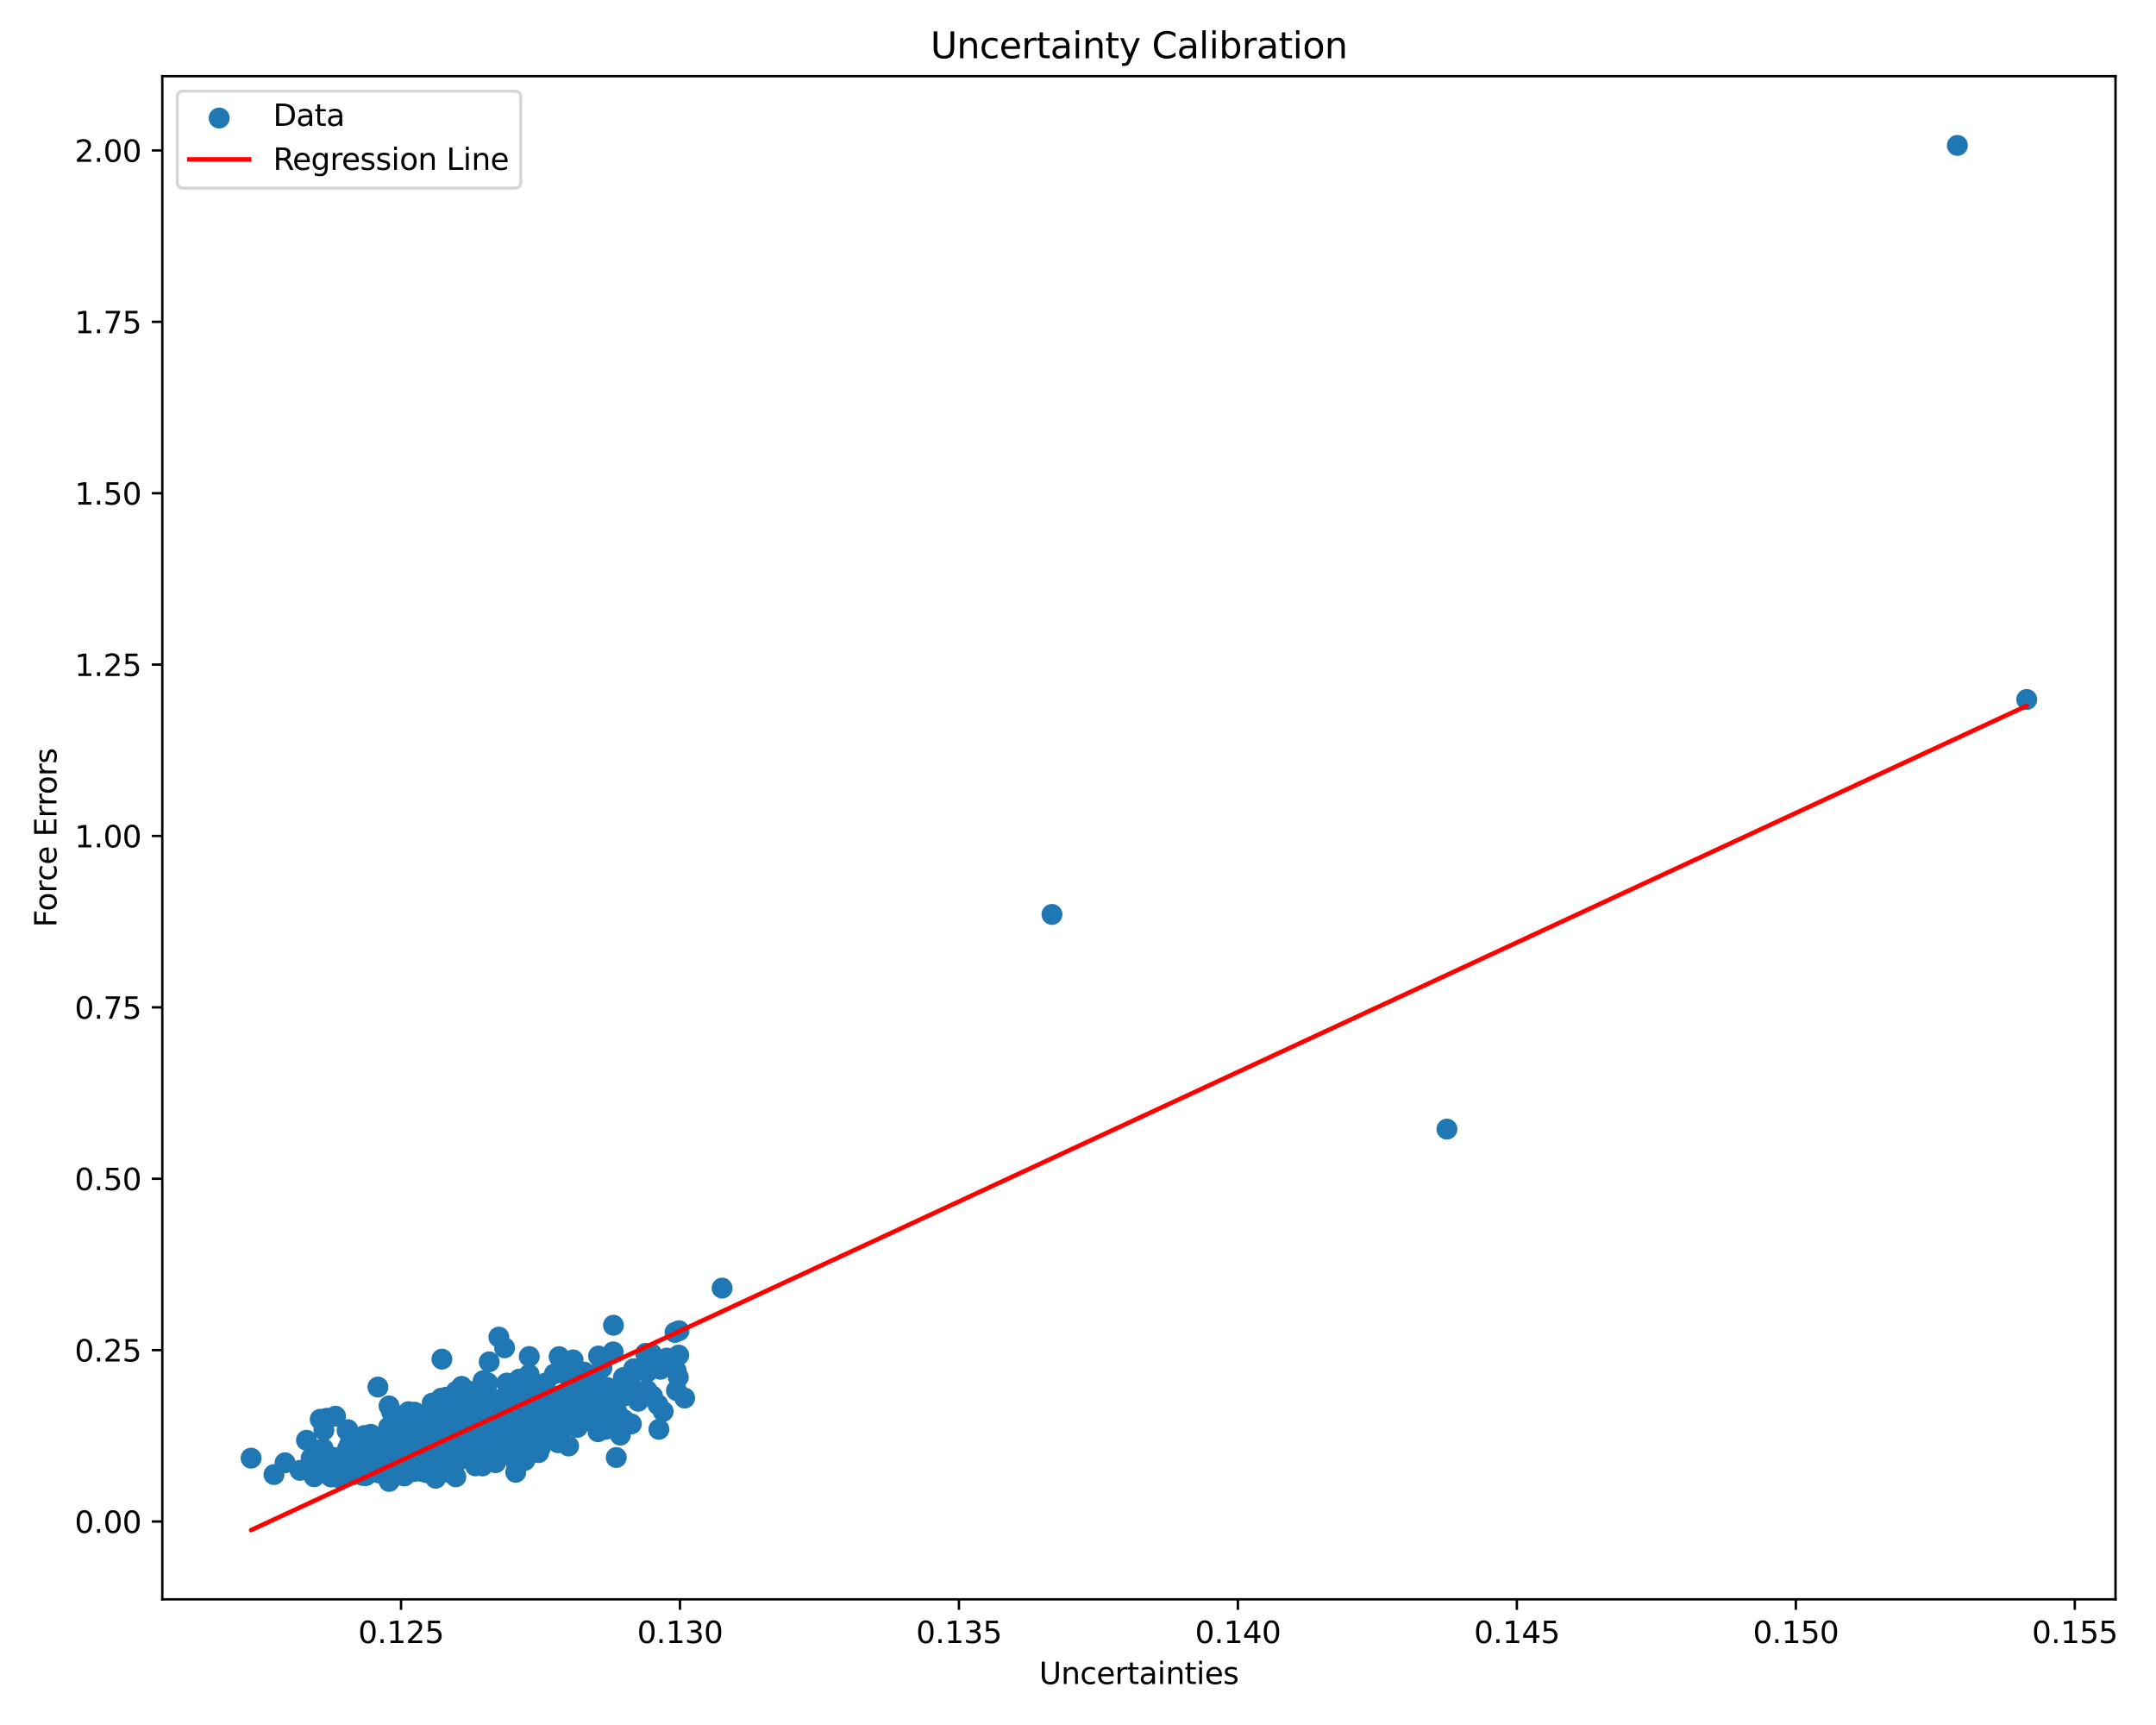 <?xml version="1.0" encoding="utf-8" standalone="no"?>
<!DOCTYPE svg PUBLIC "-//W3C//DTD SVG 1.1//EN"
  "http://www.w3.org/Graphics/SVG/1.1/DTD/svg11.dtd">
<svg xmlns:xlink="http://www.w3.org/1999/xlink" width="720pt" height="576pt" viewBox="0 0 720 576" xmlns="http://www.w3.org/2000/svg" version="1.1">
 <defs>
  <style type="text/css">*{stroke-linejoin: round; stroke-linecap: butt}</style>
 </defs>
 <g id="figure_1">
  <g id="patch_1">
   <path d="M 0 576 
L 720 576 
L 720 0 
L 0 0 
z
" style="fill: #ffffff"/>
  </g>
  <g id="axes_1">
   <g id="patch_2">
    <path d="M 54.2 534.04 
L 706.476 534.04 
L 706.476 25.44 
L 54.2 25.44 
z
" style="fill: #ffffff"/>
   </g>
   <g id="PathCollection_1">
    <defs>
     <path id="mc9ae70f729" d="M 0 3 
C 0.796 3 1.559 2.684 2.121 2.121 
C 2.684 1.559 3 0.796 3 0 
C 3 -0.796 2.684 -1.559 2.121 -2.121 
C 1.559 -2.684 0.796 -3 0 -3 
C -0.796 -3 -1.559 -2.684 -2.121 -2.121 
C -2.684 -1.559 -3 -0.796 -3 0 
C -3 0.796 -2.684 1.559 -2.121 2.121 
C -1.559 2.684 -0.796 3 0 3 
z
" style="stroke: #1f77b4"/>
    </defs>
    <g clip-path="url(#p28d6f0ad93)">
     <use xlink:href="#mc9ae70f729" x="191.544" y="470.059" style="fill: #1f77b4; stroke: #1f77b4"/>
     <use xlink:href="#mc9ae70f729" x="168.191" y="481.107" style="fill: #1f77b4; stroke: #1f77b4"/>
     <use xlink:href="#mc9ae70f729" x="119.972" y="480.418" style="fill: #1f77b4; stroke: #1f77b4"/>
     <use xlink:href="#mc9ae70f729" x="144.852" y="491.926" style="fill: #1f77b4; stroke: #1f77b4"/>
     <use xlink:href="#mc9ae70f729" x="146.016" y="483.032" style="fill: #1f77b4; stroke: #1f77b4"/>
     <use xlink:href="#mc9ae70f729" x="138.35" y="491.366" style="fill: #1f77b4; stroke: #1f77b4"/>
     <use xlink:href="#mc9ae70f729" x="133.868" y="489.575" style="fill: #1f77b4; stroke: #1f77b4"/>
     <use xlink:href="#mc9ae70f729" x="128.206" y="487.153" style="fill: #1f77b4; stroke: #1f77b4"/>
     <use xlink:href="#mc9ae70f729" x="127.682" y="484.436" style="fill: #1f77b4; stroke: #1f77b4"/>
     <use xlink:href="#mc9ae70f729" x="115.977" y="486.735" style="fill: #1f77b4; stroke: #1f77b4"/>
     <use xlink:href="#mc9ae70f729" x="179.353" y="469.83" style="fill: #1f77b4; stroke: #1f77b4"/>
     <use xlink:href="#mc9ae70f729" x="129.884" y="488.943" style="fill: #1f77b4; stroke: #1f77b4"/>
     <use xlink:href="#mc9ae70f729" x="168.505" y="450.046" style="fill: #1f77b4; stroke: #1f77b4"/>
     <use xlink:href="#mc9ae70f729" x="192.188" y="471.857" style="fill: #1f77b4; stroke: #1f77b4"/>
     <use xlink:href="#mc9ae70f729" x="136.305" y="478.161" style="fill: #1f77b4; stroke: #1f77b4"/>
     <use xlink:href="#mc9ae70f729" x="143.097" y="481.846" style="fill: #1f77b4; stroke: #1f77b4"/>
     <use xlink:href="#mc9ae70f729" x="149.787" y="476.344" style="fill: #1f77b4; stroke: #1f77b4"/>
     <use xlink:href="#mc9ae70f729" x="154.988" y="477.903" style="fill: #1f77b4; stroke: #1f77b4"/>
     <use xlink:href="#mc9ae70f729" x="226.655" y="452.489" style="fill: #1f77b4; stroke: #1f77b4"/>
     <use xlink:href="#mc9ae70f729" x="168.857" y="479.298" style="fill: #1f77b4; stroke: #1f77b4"/>
     <use xlink:href="#mc9ae70f729" x="150.302" y="481.921" style="fill: #1f77b4; stroke: #1f77b4"/>
     <use xlink:href="#mc9ae70f729" x="167.737" y="478.188" style="fill: #1f77b4; stroke: #1f77b4"/>
     <use xlink:href="#mc9ae70f729" x="195.43" y="463.794" style="fill: #1f77b4; stroke: #1f77b4"/>
     <use xlink:href="#mc9ae70f729" x="120.377" y="482.952" style="fill: #1f77b4; stroke: #1f77b4"/>
     <use xlink:href="#mc9ae70f729" x="134.781" y="485.669" style="fill: #1f77b4; stroke: #1f77b4"/>
     <use xlink:href="#mc9ae70f729" x="150.673" y="476.884" style="fill: #1f77b4; stroke: #1f77b4"/>
     <use xlink:href="#mc9ae70f729" x="114.249" y="489.293" style="fill: #1f77b4; stroke: #1f77b4"/>
     <use xlink:href="#mc9ae70f729" x="146.425" y="481.885" style="fill: #1f77b4; stroke: #1f77b4"/>
     <use xlink:href="#mc9ae70f729" x="158.312" y="484.943" style="fill: #1f77b4; stroke: #1f77b4"/>
     <use xlink:href="#mc9ae70f729" x="161.963" y="486.001" style="fill: #1f77b4; stroke: #1f77b4"/>
     <use xlink:href="#mc9ae70f729" x="176.713" y="458.945" style="fill: #1f77b4; stroke: #1f77b4"/>
     <use xlink:href="#mc9ae70f729" x="144.421" y="482.063" style="fill: #1f77b4; stroke: #1f77b4"/>
     <use xlink:href="#mc9ae70f729" x="134.72" y="489.401" style="fill: #1f77b4; stroke: #1f77b4"/>
     <use xlink:href="#mc9ae70f729" x="180.916" y="472.279" style="fill: #1f77b4; stroke: #1f77b4"/>
     <use xlink:href="#mc9ae70f729" x="146.639" y="479.371" style="fill: #1f77b4; stroke: #1f77b4"/>
     <use xlink:href="#mc9ae70f729" x="123.762" y="488.223" style="fill: #1f77b4; stroke: #1f77b4"/>
     <use xlink:href="#mc9ae70f729" x="119.178" y="481.929" style="fill: #1f77b4; stroke: #1f77b4"/>
     <use xlink:href="#mc9ae70f729" x="129.518" y="491.189" style="fill: #1f77b4; stroke: #1f77b4"/>
     <use xlink:href="#mc9ae70f729" x="120.572" y="490.756" style="fill: #1f77b4; stroke: #1f77b4"/>
     <use xlink:href="#mc9ae70f729" x="129.004" y="483.955" style="fill: #1f77b4; stroke: #1f77b4"/>
     <use xlink:href="#mc9ae70f729" x="122.199" y="492.72" style="fill: #1f77b4; stroke: #1f77b4"/>
     <use xlink:href="#mc9ae70f729" x="130.792" y="471.518" style="fill: #1f77b4; stroke: #1f77b4"/>
     <use xlink:href="#mc9ae70f729" x="150.331" y="476.603" style="fill: #1f77b4; stroke: #1f77b4"/>
     <use xlink:href="#mc9ae70f729" x="129.744" y="487.73" style="fill: #1f77b4; stroke: #1f77b4"/>
     <use xlink:href="#mc9ae70f729" x="179.95" y="474.013" style="fill: #1f77b4; stroke: #1f77b4"/>
     <use xlink:href="#mc9ae70f729" x="199.222" y="470.947" style="fill: #1f77b4; stroke: #1f77b4"/>
     <use xlink:href="#mc9ae70f729" x="133.329" y="483.524" style="fill: #1f77b4; stroke: #1f77b4"/>
     <use xlink:href="#mc9ae70f729" x="181.394" y="477.914" style="fill: #1f77b4; stroke: #1f77b4"/>
     <use xlink:href="#mc9ae70f729" x="146.16" y="488.044" style="fill: #1f77b4; stroke: #1f77b4"/>
     <use xlink:href="#mc9ae70f729" x="136.223" y="482.729" style="fill: #1f77b4; stroke: #1f77b4"/>
     <use xlink:href="#mc9ae70f729" x="152.361" y="464.59" style="fill: #1f77b4; stroke: #1f77b4"/>
     <use xlink:href="#mc9ae70f729" x="175.293" y="487.633" style="fill: #1f77b4; stroke: #1f77b4"/>
     <use xlink:href="#mc9ae70f729" x="174.713" y="469.605" style="fill: #1f77b4; stroke: #1f77b4"/>
     <use xlink:href="#mc9ae70f729" x="175.989" y="476.7" style="fill: #1f77b4; stroke: #1f77b4"/>
     <use xlink:href="#mc9ae70f729" x="157.644" y="483.135" style="fill: #1f77b4; stroke: #1f77b4"/>
     <use xlink:href="#mc9ae70f729" x="172.23" y="491.622" style="fill: #1f77b4; stroke: #1f77b4"/>
     <use xlink:href="#mc9ae70f729" x="83.849" y="486.895" style="fill: #1f77b4; stroke: #1f77b4"/>
     <use xlink:href="#mc9ae70f729" x="107.465" y="485.159" style="fill: #1f77b4; stroke: #1f77b4"/>
     <use xlink:href="#mc9ae70f729" x="129.402" y="482.31" style="fill: #1f77b4; stroke: #1f77b4"/>
     <use xlink:href="#mc9ae70f729" x="149.682" y="486.973" style="fill: #1f77b4; stroke: #1f77b4"/>
     <use xlink:href="#mc9ae70f729" x="149.471" y="476.673" style="fill: #1f77b4; stroke: #1f77b4"/>
     <use xlink:href="#mc9ae70f729" x="137.087" y="472.633" style="fill: #1f77b4; stroke: #1f77b4"/>
     <use xlink:href="#mc9ae70f729" x="121.074" y="492.674" style="fill: #1f77b4; stroke: #1f77b4"/>
     <use xlink:href="#mc9ae70f729" x="129.923" y="469.457" style="fill: #1f77b4; stroke: #1f77b4"/>
     <use xlink:href="#mc9ae70f729" x="138.052" y="477.966" style="fill: #1f77b4; stroke: #1f77b4"/>
     <use xlink:href="#mc9ae70f729" x="154.796" y="483.316" style="fill: #1f77b4; stroke: #1f77b4"/>
     <use xlink:href="#mc9ae70f729" x="173.415" y="479.104" style="fill: #1f77b4; stroke: #1f77b4"/>
     <use xlink:href="#mc9ae70f729" x="149.418" y="479.415" style="fill: #1f77b4; stroke: #1f77b4"/>
     <use xlink:href="#mc9ae70f729" x="140.434" y="480.957" style="fill: #1f77b4; stroke: #1f77b4"/>
     <use xlink:href="#mc9ae70f729" x="156.189" y="476.336" style="fill: #1f77b4; stroke: #1f77b4"/>
     <use xlink:href="#mc9ae70f729" x="210.226" y="459.653" style="fill: #1f77b4; stroke: #1f77b4"/>
     <use xlink:href="#mc9ae70f729" x="136.445" y="471.376" style="fill: #1f77b4; stroke: #1f77b4"/>
     <use xlink:href="#mc9ae70f729" x="138.419" y="479.221" style="fill: #1f77b4; stroke: #1f77b4"/>
     <use xlink:href="#mc9ae70f729" x="137.882" y="486.082" style="fill: #1f77b4; stroke: #1f77b4"/>
     <use xlink:href="#mc9ae70f729" x="164.272" y="478.716" style="fill: #1f77b4; stroke: #1f77b4"/>
     <use xlink:href="#mc9ae70f729" x="134.686" y="483.692" style="fill: #1f77b4; stroke: #1f77b4"/>
     <use xlink:href="#mc9ae70f729" x="130.473" y="493.505" style="fill: #1f77b4; stroke: #1f77b4"/>
     <use xlink:href="#mc9ae70f729" x="225.413" y="444.922" style="fill: #1f77b4; stroke: #1f77b4"/>
     <use xlink:href="#mc9ae70f729" x="203.618" y="475.424" style="fill: #1f77b4; stroke: #1f77b4"/>
     <use xlink:href="#mc9ae70f729" x="172.855" y="470.913" style="fill: #1f77b4; stroke: #1f77b4"/>
     <use xlink:href="#mc9ae70f729" x="176.982" y="484.963" style="fill: #1f77b4; stroke: #1f77b4"/>
     <use xlink:href="#mc9ae70f729" x="138.767" y="481.973" style="fill: #1f77b4; stroke: #1f77b4"/>
     <use xlink:href="#mc9ae70f729" x="144.216" y="473.606" style="fill: #1f77b4; stroke: #1f77b4"/>
     <use xlink:href="#mc9ae70f729" x="130.407" y="487.929" style="fill: #1f77b4; stroke: #1f77b4"/>
     <use xlink:href="#mc9ae70f729" x="166.444" y="484.217" style="fill: #1f77b4; stroke: #1f77b4"/>
     <use xlink:href="#mc9ae70f729" x="135.35" y="489.699" style="fill: #1f77b4; stroke: #1f77b4"/>
     <use xlink:href="#mc9ae70f729" x="154.183" y="462.929" style="fill: #1f77b4; stroke: #1f77b4"/>
     <use xlink:href="#mc9ae70f729" x="122.499" y="488.841" style="fill: #1f77b4; stroke: #1f77b4"/>
     <use xlink:href="#mc9ae70f729" x="144.178" y="476.207" style="fill: #1f77b4; stroke: #1f77b4"/>
     <use xlink:href="#mc9ae70f729" x="103.919" y="486.888" style="fill: #1f77b4; stroke: #1f77b4"/>
     <use xlink:href="#mc9ae70f729" x="151.613" y="479.443" style="fill: #1f77b4; stroke: #1f77b4"/>
     <use xlink:href="#mc9ae70f729" x="126.689" y="488.642" style="fill: #1f77b4; stroke: #1f77b4"/>
     <use xlink:href="#mc9ae70f729" x="135.946" y="473.814" style="fill: #1f77b4; stroke: #1f77b4"/>
     <use xlink:href="#mc9ae70f729" x="125.914" y="486.815" style="fill: #1f77b4; stroke: #1f77b4"/>
     <use xlink:href="#mc9ae70f729" x="208.186" y="459.991" style="fill: #1f77b4; stroke: #1f77b4"/>
     <use xlink:href="#mc9ae70f729" x="145.139" y="487.543" style="fill: #1f77b4; stroke: #1f77b4"/>
     <use xlink:href="#mc9ae70f729" x="149.838" y="486.891" style="fill: #1f77b4; stroke: #1f77b4"/>
     <use xlink:href="#mc9ae70f729" x="188.22" y="476.731" style="fill: #1f77b4; stroke: #1f77b4"/>
     <use xlink:href="#mc9ae70f729" x="118.388" y="490.922" style="fill: #1f77b4; stroke: #1f77b4"/>
     <use xlink:href="#mc9ae70f729" x="130.225" y="489.434" style="fill: #1f77b4; stroke: #1f77b4"/>
     <use xlink:href="#mc9ae70f729" x="220.564" y="457.214" style="fill: #1f77b4; stroke: #1f77b4"/>
     <use xlink:href="#mc9ae70f729" x="138.545" y="486.806" style="fill: #1f77b4; stroke: #1f77b4"/>
     <use xlink:href="#mc9ae70f729" x="123.833" y="478.938" style="fill: #1f77b4; stroke: #1f77b4"/>
     <use xlink:href="#mc9ae70f729" x="165.069" y="484.52" style="fill: #1f77b4; stroke: #1f77b4"/>
     <use xlink:href="#mc9ae70f729" x="225.817" y="457.706" style="fill: #1f77b4; stroke: #1f77b4"/>
     <use xlink:href="#mc9ae70f729" x="135.066" y="488.034" style="fill: #1f77b4; stroke: #1f77b4"/>
     <use xlink:href="#mc9ae70f729" x="132.069" y="489.245" style="fill: #1f77b4; stroke: #1f77b4"/>
     <use xlink:href="#mc9ae70f729" x="131.06" y="479.305" style="fill: #1f77b4; stroke: #1f77b4"/>
     <use xlink:href="#mc9ae70f729" x="158.717" y="478.204" style="fill: #1f77b4; stroke: #1f77b4"/>
     <use xlink:href="#mc9ae70f729" x="133.214" y="484.41" style="fill: #1f77b4; stroke: #1f77b4"/>
     <use xlink:href="#mc9ae70f729" x="140.932" y="491.332" style="fill: #1f77b4; stroke: #1f77b4"/>
     <use xlink:href="#mc9ae70f729" x="136.198" y="479.715" style="fill: #1f77b4; stroke: #1f77b4"/>
     <use xlink:href="#mc9ae70f729" x="132.26" y="479.749" style="fill: #1f77b4; stroke: #1f77b4"/>
     <use xlink:href="#mc9ae70f729" x="199.887" y="452.786" style="fill: #1f77b4; stroke: #1f77b4"/>
     <use xlink:href="#mc9ae70f729" x="169.675" y="477.154" style="fill: #1f77b4; stroke: #1f77b4"/>
     <use xlink:href="#mc9ae70f729" x="199.894" y="471.239" style="fill: #1f77b4; stroke: #1f77b4"/>
     <use xlink:href="#mc9ae70f729" x="216.038" y="464.203" style="fill: #1f77b4; stroke: #1f77b4"/>
     <use xlink:href="#mc9ae70f729" x="160.17" y="484.24" style="fill: #1f77b4; stroke: #1f77b4"/>
     <use xlink:href="#mc9ae70f729" x="142.333" y="488.327" style="fill: #1f77b4; stroke: #1f77b4"/>
     <use xlink:href="#mc9ae70f729" x="130.215" y="488.908" style="fill: #1f77b4; stroke: #1f77b4"/>
     <use xlink:href="#mc9ae70f729" x="147.579" y="453.836" style="fill: #1f77b4; stroke: #1f77b4"/>
     <use xlink:href="#mc9ae70f729" x="114.431" y="487.225" style="fill: #1f77b4; stroke: #1f77b4"/>
     <use xlink:href="#mc9ae70f729" x="171.488" y="476.604" style="fill: #1f77b4; stroke: #1f77b4"/>
     <use xlink:href="#mc9ae70f729" x="143.371" y="489.99" style="fill: #1f77b4; stroke: #1f77b4"/>
     <use xlink:href="#mc9ae70f729" x="143.026" y="485.06" style="fill: #1f77b4; stroke: #1f77b4"/>
     <use xlink:href="#mc9ae70f729" x="179.886" y="485.052" style="fill: #1f77b4; stroke: #1f77b4"/>
     <use xlink:href="#mc9ae70f729" x="172.399" y="488.555" style="fill: #1f77b4; stroke: #1f77b4"/>
     <use xlink:href="#mc9ae70f729" x="131.755" y="485.838" style="fill: #1f77b4; stroke: #1f77b4"/>
     <use xlink:href="#mc9ae70f729" x="114.984" y="487.508" style="fill: #1f77b4; stroke: #1f77b4"/>
     <use xlink:href="#mc9ae70f729" x="163.128" y="474.15" style="fill: #1f77b4; stroke: #1f77b4"/>
     <use xlink:href="#mc9ae70f729" x="189.108" y="475.921" style="fill: #1f77b4; stroke: #1f77b4"/>
     <use xlink:href="#mc9ae70f729" x="152.465" y="478.635" style="fill: #1f77b4; stroke: #1f77b4"/>
     <use xlink:href="#mc9ae70f729" x="153.497" y="484.205" style="fill: #1f77b4; stroke: #1f77b4"/>
     <use xlink:href="#mc9ae70f729" x="194.971" y="470.352" style="fill: #1f77b4; stroke: #1f77b4"/>
     <use xlink:href="#mc9ae70f729" x="116.167" y="477.375" style="fill: #1f77b4; stroke: #1f77b4"/>
     <use xlink:href="#mc9ae70f729" x="115.91" y="477.688" style="fill: #1f77b4; stroke: #1f77b4"/>
     <use xlink:href="#mc9ae70f729" x="148.845" y="480.949" style="fill: #1f77b4; stroke: #1f77b4"/>
     <use xlink:href="#mc9ae70f729" x="136.122" y="487.123" style="fill: #1f77b4; stroke: #1f77b4"/>
     <use xlink:href="#mc9ae70f729" x="148.619" y="484.126" style="fill: #1f77b4; stroke: #1f77b4"/>
     <use xlink:href="#mc9ae70f729" x="122.18" y="492.549" style="fill: #1f77b4; stroke: #1f77b4"/>
     <use xlink:href="#mc9ae70f729" x="131.369" y="490.643" style="fill: #1f77b4; stroke: #1f77b4"/>
     <use xlink:href="#mc9ae70f729" x="133.05" y="486.352" style="fill: #1f77b4; stroke: #1f77b4"/>
     <use xlink:href="#mc9ae70f729" x="149.088" y="477.641" style="fill: #1f77b4; stroke: #1f77b4"/>
     <use xlink:href="#mc9ae70f729" x="183.225" y="478.778" style="fill: #1f77b4; stroke: #1f77b4"/>
     <use xlink:href="#mc9ae70f729" x="173.241" y="485.033" style="fill: #1f77b4; stroke: #1f77b4"/>
     <use xlink:href="#mc9ae70f729" x="184.789" y="468.445" style="fill: #1f77b4; stroke: #1f77b4"/>
     <use xlink:href="#mc9ae70f729" x="180.29" y="463.954" style="fill: #1f77b4; stroke: #1f77b4"/>
     <use xlink:href="#mc9ae70f729" x="130.682" y="493.693" style="fill: #1f77b4; stroke: #1f77b4"/>
     <use xlink:href="#mc9ae70f729" x="136" y="490.671" style="fill: #1f77b4; stroke: #1f77b4"/>
     <use xlink:href="#mc9ae70f729" x="148.748" y="479.702" style="fill: #1f77b4; stroke: #1f77b4"/>
     <use xlink:href="#mc9ae70f729" x="145.612" y="474.679" style="fill: #1f77b4; stroke: #1f77b4"/>
     <use xlink:href="#mc9ae70f729" x="144.082" y="486.093" style="fill: #1f77b4; stroke: #1f77b4"/>
     <use xlink:href="#mc9ae70f729" x="165.169" y="470.365" style="fill: #1f77b4; stroke: #1f77b4"/>
     <use xlink:href="#mc9ae70f729" x="136.439" y="490.377" style="fill: #1f77b4; stroke: #1f77b4"/>
     <use xlink:href="#mc9ae70f729" x="141.379" y="478.914" style="fill: #1f77b4; stroke: #1f77b4"/>
     <use xlink:href="#mc9ae70f729" x="202.563" y="470.469" style="fill: #1f77b4; stroke: #1f77b4"/>
     <use xlink:href="#mc9ae70f729" x="208.147" y="466.281" style="fill: #1f77b4; stroke: #1f77b4"/>
     <use xlink:href="#mc9ae70f729" x="150.416" y="480.753" style="fill: #1f77b4; stroke: #1f77b4"/>
     <use xlink:href="#mc9ae70f729" x="148.237" y="477.622" style="fill: #1f77b4; stroke: #1f77b4"/>
     <use xlink:href="#mc9ae70f729" x="116.721" y="482.286" style="fill: #1f77b4; stroke: #1f77b4"/>
     <use xlink:href="#mc9ae70f729" x="142.308" y="477.906" style="fill: #1f77b4; stroke: #1f77b4"/>
     <use xlink:href="#mc9ae70f729" x="160.091" y="481.956" style="fill: #1f77b4; stroke: #1f77b4"/>
     <use xlink:href="#mc9ae70f729" x="144.214" y="478.232" style="fill: #1f77b4; stroke: #1f77b4"/>
     <use xlink:href="#mc9ae70f729" x="160.133" y="487.079" style="fill: #1f77b4; stroke: #1f77b4"/>
     <use xlink:href="#mc9ae70f729" x="129.787" y="476.517" style="fill: #1f77b4; stroke: #1f77b4"/>
     <use xlink:href="#mc9ae70f729" x="122.538" y="485.514" style="fill: #1f77b4; stroke: #1f77b4"/>
     <use xlink:href="#mc9ae70f729" x="169.566" y="481.922" style="fill: #1f77b4; stroke: #1f77b4"/>
     <use xlink:href="#mc9ae70f729" x="172.751" y="478.398" style="fill: #1f77b4; stroke: #1f77b4"/>
     <use xlink:href="#mc9ae70f729" x="138.176" y="478.021" style="fill: #1f77b4; stroke: #1f77b4"/>
     <use xlink:href="#mc9ae70f729" x="166.998" y="482.307" style="fill: #1f77b4; stroke: #1f77b4"/>
     <use xlink:href="#mc9ae70f729" x="150.942" y="482.267" style="fill: #1f77b4; stroke: #1f77b4"/>
     <use xlink:href="#mc9ae70f729" x="173.386" y="460.516" style="fill: #1f77b4; stroke: #1f77b4"/>
     <use xlink:href="#mc9ae70f729" x="183.166" y="474.351" style="fill: #1f77b4; stroke: #1f77b4"/>
     <use xlink:href="#mc9ae70f729" x="159.706" y="481.603" style="fill: #1f77b4; stroke: #1f77b4"/>
     <use xlink:href="#mc9ae70f729" x="128.331" y="490.068" style="fill: #1f77b4; stroke: #1f77b4"/>
     <use xlink:href="#mc9ae70f729" x="176.926" y="477.562" style="fill: #1f77b4; stroke: #1f77b4"/>
     <use xlink:href="#mc9ae70f729" x="191.097" y="461.233" style="fill: #1f77b4; stroke: #1f77b4"/>
     <use xlink:href="#mc9ae70f729" x="110.462" y="489.401" style="fill: #1f77b4; stroke: #1f77b4"/>
     <use xlink:href="#mc9ae70f729" x="188.65" y="476.307" style="fill: #1f77b4; stroke: #1f77b4"/>
     <use xlink:href="#mc9ae70f729" x="148.968" y="480.993" style="fill: #1f77b4; stroke: #1f77b4"/>
     <use xlink:href="#mc9ae70f729" x="170.772" y="480.159" style="fill: #1f77b4; stroke: #1f77b4"/>
     <use xlink:href="#mc9ae70f729" x="139.269" y="482.432" style="fill: #1f77b4; stroke: #1f77b4"/>
     <use xlink:href="#mc9ae70f729" x="139.004" y="481.206" style="fill: #1f77b4; stroke: #1f77b4"/>
     <use xlink:href="#mc9ae70f729" x="172.324" y="468.882" style="fill: #1f77b4; stroke: #1f77b4"/>
     <use xlink:href="#mc9ae70f729" x="135.026" y="492.85" style="fill: #1f77b4; stroke: #1f77b4"/>
     <use xlink:href="#mc9ae70f729" x="124.334" y="486.04" style="fill: #1f77b4; stroke: #1f77b4"/>
     <use xlink:href="#mc9ae70f729" x="157.147" y="475.844" style="fill: #1f77b4; stroke: #1f77b4"/>
     <use xlink:href="#mc9ae70f729" x="201.026" y="456.743" style="fill: #1f77b4; stroke: #1f77b4"/>
     <use xlink:href="#mc9ae70f729" x="140.032" y="480.511" style="fill: #1f77b4; stroke: #1f77b4"/>
     <use xlink:href="#mc9ae70f729" x="129.963" y="494.672" style="fill: #1f77b4; stroke: #1f77b4"/>
     <use xlink:href="#mc9ae70f729" x="170.511" y="485.944" style="fill: #1f77b4; stroke: #1f77b4"/>
     <use xlink:href="#mc9ae70f729" x="156.213" y="472.116" style="fill: #1f77b4; stroke: #1f77b4"/>
     <use xlink:href="#mc9ae70f729" x="186.212" y="470.633" style="fill: #1f77b4; stroke: #1f77b4"/>
     <use xlink:href="#mc9ae70f729" x="158.188" y="476.532" style="fill: #1f77b4; stroke: #1f77b4"/>
     <use xlink:href="#mc9ae70f729" x="143.766" y="473.723" style="fill: #1f77b4; stroke: #1f77b4"/>
     <use xlink:href="#mc9ae70f729" x="117.019" y="488.654" style="fill: #1f77b4; stroke: #1f77b4"/>
     <use xlink:href="#mc9ae70f729" x="126.209" y="463.159" style="fill: #1f77b4; stroke: #1f77b4"/>
     <use xlink:href="#mc9ae70f729" x="149.877" y="491.647" style="fill: #1f77b4; stroke: #1f77b4"/>
     <use xlink:href="#mc9ae70f729" x="185.761" y="474.061" style="fill: #1f77b4; stroke: #1f77b4"/>
     <use xlink:href="#mc9ae70f729" x="152.578" y="485.461" style="fill: #1f77b4; stroke: #1f77b4"/>
     <use xlink:href="#mc9ae70f729" x="121.436" y="482.4" style="fill: #1f77b4; stroke: #1f77b4"/>
     <use xlink:href="#mc9ae70f729" x="483.206" y="377.025" style="fill: #1f77b4; stroke: #1f77b4"/>
     <use xlink:href="#mc9ae70f729" x="135.591" y="477.634" style="fill: #1f77b4; stroke: #1f77b4"/>
     <use xlink:href="#mc9ae70f729" x="121.598" y="487.783" style="fill: #1f77b4; stroke: #1f77b4"/>
     <use xlink:href="#mc9ae70f729" x="136.789" y="475.67" style="fill: #1f77b4; stroke: #1f77b4"/>
     <use xlink:href="#mc9ae70f729" x="138.666" y="479.913" style="fill: #1f77b4; stroke: #1f77b4"/>
     <use xlink:href="#mc9ae70f729" x="111.927" y="489.053" style="fill: #1f77b4; stroke: #1f77b4"/>
     <use xlink:href="#mc9ae70f729" x="163.341" y="473.049" style="fill: #1f77b4; stroke: #1f77b4"/>
     <use xlink:href="#mc9ae70f729" x="222.677" y="453.475" style="fill: #1f77b4; stroke: #1f77b4"/>
     <use xlink:href="#mc9ae70f729" x="126.455" y="490.937" style="fill: #1f77b4; stroke: #1f77b4"/>
     <use xlink:href="#mc9ae70f729" x="176.887" y="473.548" style="fill: #1f77b4; stroke: #1f77b4"/>
     <use xlink:href="#mc9ae70f729" x="129.736" y="492.571" style="fill: #1f77b4; stroke: #1f77b4"/>
     <use xlink:href="#mc9ae70f729" x="676.827" y="233.562" style="fill: #1f77b4; stroke: #1f77b4"/>
     <use xlink:href="#mc9ae70f729" x="151.753" y="474.879" style="fill: #1f77b4; stroke: #1f77b4"/>
     <use xlink:href="#mc9ae70f729" x="189.193" y="459.088" style="fill: #1f77b4; stroke: #1f77b4"/>
     <use xlink:href="#mc9ae70f729" x="207.165" y="479.202" style="fill: #1f77b4; stroke: #1f77b4"/>
     <use xlink:href="#mc9ae70f729" x="148.189" y="483.871" style="fill: #1f77b4; stroke: #1f77b4"/>
     <use xlink:href="#mc9ae70f729" x="108.167" y="477.552" style="fill: #1f77b4; stroke: #1f77b4"/>
     <use xlink:href="#mc9ae70f729" x="199.698" y="478.078" style="fill: #1f77b4; stroke: #1f77b4"/>
     <use xlink:href="#mc9ae70f729" x="142.126" y="485.553" style="fill: #1f77b4; stroke: #1f77b4"/>
     <use xlink:href="#mc9ae70f729" x="163.076" y="470.912" style="fill: #1f77b4; stroke: #1f77b4"/>
     <use xlink:href="#mc9ae70f729" x="205.804" y="486.673" style="fill: #1f77b4; stroke: #1f77b4"/>
     <use xlink:href="#mc9ae70f729" x="241.151" y="430.116" style="fill: #1f77b4; stroke: #1f77b4"/>
     <use xlink:href="#mc9ae70f729" x="107.662" y="488.533" style="fill: #1f77b4; stroke: #1f77b4"/>
     <use xlink:href="#mc9ae70f729" x="164.412" y="487.216" style="fill: #1f77b4; stroke: #1f77b4"/>
     <use xlink:href="#mc9ae70f729" x="221.473" y="471.293" style="fill: #1f77b4; stroke: #1f77b4"/>
     <use xlink:href="#mc9ae70f729" x="116.861" y="483.903" style="fill: #1f77b4; stroke: #1f77b4"/>
     <use xlink:href="#mc9ae70f729" x="162.257" y="479.002" style="fill: #1f77b4; stroke: #1f77b4"/>
     <use xlink:href="#mc9ae70f729" x="128.055" y="489.208" style="fill: #1f77b4; stroke: #1f77b4"/>
     <use xlink:href="#mc9ae70f729" x="151.401" y="466.392" style="fill: #1f77b4; stroke: #1f77b4"/>
     <use xlink:href="#mc9ae70f729" x="125.448" y="486.843" style="fill: #1f77b4; stroke: #1f77b4"/>
     <use xlink:href="#mc9ae70f729" x="131.29" y="482.418" style="fill: #1f77b4; stroke: #1f77b4"/>
     <use xlink:href="#mc9ae70f729" x="141.494" y="487.502" style="fill: #1f77b4; stroke: #1f77b4"/>
     <use xlink:href="#mc9ae70f729" x="125.552" y="480.45" style="fill: #1f77b4; stroke: #1f77b4"/>
     <use xlink:href="#mc9ae70f729" x="179.997" y="463.453" style="fill: #1f77b4; stroke: #1f77b4"/>
     <use xlink:href="#mc9ae70f729" x="176.811" y="479.626" style="fill: #1f77b4; stroke: #1f77b4"/>
     <use xlink:href="#mc9ae70f729" x="144.994" y="487.818" style="fill: #1f77b4; stroke: #1f77b4"/>
     <use xlink:href="#mc9ae70f729" x="144.322" y="468.53" style="fill: #1f77b4; stroke: #1f77b4"/>
     <use xlink:href="#mc9ae70f729" x="138.189" y="487.195" style="fill: #1f77b4; stroke: #1f77b4"/>
     <use xlink:href="#mc9ae70f729" x="169.193" y="469.7" style="fill: #1f77b4; stroke: #1f77b4"/>
     <use xlink:href="#mc9ae70f729" x="139.65" y="488.034" style="fill: #1f77b4; stroke: #1f77b4"/>
     <use xlink:href="#mc9ae70f729" x="173.233" y="484.762" style="fill: #1f77b4; stroke: #1f77b4"/>
     <use xlink:href="#mc9ae70f729" x="183.729" y="476.076" style="fill: #1f77b4; stroke: #1f77b4"/>
     <use xlink:href="#mc9ae70f729" x="147.548" y="484.736" style="fill: #1f77b4; stroke: #1f77b4"/>
     <use xlink:href="#mc9ae70f729" x="127.783" y="484.63" style="fill: #1f77b4; stroke: #1f77b4"/>
     <use xlink:href="#mc9ae70f729" x="118.271" y="483.324" style="fill: #1f77b4; stroke: #1f77b4"/>
     <use xlink:href="#mc9ae70f729" x="150.494" y="488.019" style="fill: #1f77b4; stroke: #1f77b4"/>
     <use xlink:href="#mc9ae70f729" x="147.811" y="483.538" style="fill: #1f77b4; stroke: #1f77b4"/>
     <use xlink:href="#mc9ae70f729" x="161.233" y="466.34" style="fill: #1f77b4; stroke: #1f77b4"/>
     <use xlink:href="#mc9ae70f729" x="178.943" y="483.702" style="fill: #1f77b4; stroke: #1f77b4"/>
     <use xlink:href="#mc9ae70f729" x="125.496" y="484.88" style="fill: #1f77b4; stroke: #1f77b4"/>
     <use xlink:href="#mc9ae70f729" x="118.578" y="491.812" style="fill: #1f77b4; stroke: #1f77b4"/>
     <use xlink:href="#mc9ae70f729" x="142.88" y="479.645" style="fill: #1f77b4; stroke: #1f77b4"/>
     <use xlink:href="#mc9ae70f729" x="122.361" y="481.294" style="fill: #1f77b4; stroke: #1f77b4"/>
     <use xlink:href="#mc9ae70f729" x="166.243" y="482.301" style="fill: #1f77b4; stroke: #1f77b4"/>
     <use xlink:href="#mc9ae70f729" x="118.412" y="487.931" style="fill: #1f77b4; stroke: #1f77b4"/>
     <use xlink:href="#mc9ae70f729" x="148.409" y="484.251" style="fill: #1f77b4; stroke: #1f77b4"/>
     <use xlink:href="#mc9ae70f729" x="219.013" y="455.366" style="fill: #1f77b4; stroke: #1f77b4"/>
     <use xlink:href="#mc9ae70f729" x="149.083" y="481.693" style="fill: #1f77b4; stroke: #1f77b4"/>
     <use xlink:href="#mc9ae70f729" x="119.856" y="489.737" style="fill: #1f77b4; stroke: #1f77b4"/>
     <use xlink:href="#mc9ae70f729" x="178.252" y="474.671" style="fill: #1f77b4; stroke: #1f77b4"/>
     <use xlink:href="#mc9ae70f729" x="161.35" y="461.043" style="fill: #1f77b4; stroke: #1f77b4"/>
     <use xlink:href="#mc9ae70f729" x="137.066" y="480.185" style="fill: #1f77b4; stroke: #1f77b4"/>
     <use xlink:href="#mc9ae70f729" x="166.411" y="479.444" style="fill: #1f77b4; stroke: #1f77b4"/>
     <use xlink:href="#mc9ae70f729" x="165.225" y="475.408" style="fill: #1f77b4; stroke: #1f77b4"/>
     <use xlink:href="#mc9ae70f729" x="192.085" y="469.95" style="fill: #1f77b4; stroke: #1f77b4"/>
     <use xlink:href="#mc9ae70f729" x="152.62" y="483.801" style="fill: #1f77b4; stroke: #1f77b4"/>
     <use xlink:href="#mc9ae70f729" x="168.296" y="479.771" style="fill: #1f77b4; stroke: #1f77b4"/>
     <use xlink:href="#mc9ae70f729" x="115.211" y="488.175" style="fill: #1f77b4; stroke: #1f77b4"/>
     <use xlink:href="#mc9ae70f729" x="148.638" y="470.979" style="fill: #1f77b4; stroke: #1f77b4"/>
     <use xlink:href="#mc9ae70f729" x="133.329" y="478.811" style="fill: #1f77b4; stroke: #1f77b4"/>
     <use xlink:href="#mc9ae70f729" x="157.74" y="467.795" style="fill: #1f77b4; stroke: #1f77b4"/>
     <use xlink:href="#mc9ae70f729" x="145.353" y="477.685" style="fill: #1f77b4; stroke: #1f77b4"/>
     <use xlink:href="#mc9ae70f729" x="127.386" y="486.17" style="fill: #1f77b4; stroke: #1f77b4"/>
     <use xlink:href="#mc9ae70f729" x="140.305" y="482.747" style="fill: #1f77b4; stroke: #1f77b4"/>
     <use xlink:href="#mc9ae70f729" x="159.444" y="485.614" style="fill: #1f77b4; stroke: #1f77b4"/>
     <use xlink:href="#mc9ae70f729" x="162.682" y="476.781" style="fill: #1f77b4; stroke: #1f77b4"/>
     <use xlink:href="#mc9ae70f729" x="127.252" y="487.892" style="fill: #1f77b4; stroke: #1f77b4"/>
     <use xlink:href="#mc9ae70f729" x="171.494" y="465.918" style="fill: #1f77b4; stroke: #1f77b4"/>
     <use xlink:href="#mc9ae70f729" x="153.723" y="487.281" style="fill: #1f77b4; stroke: #1f77b4"/>
     <use xlink:href="#mc9ae70f729" x="157.906" y="472.726" style="fill: #1f77b4; stroke: #1f77b4"/>
     <use xlink:href="#mc9ae70f729" x="147.344" y="466.867" style="fill: #1f77b4; stroke: #1f77b4"/>
     <use xlink:href="#mc9ae70f729" x="128.428" y="490.743" style="fill: #1f77b4; stroke: #1f77b4"/>
     <use xlink:href="#mc9ae70f729" x="143.506" y="471.233" style="fill: #1f77b4; stroke: #1f77b4"/>
     <use xlink:href="#mc9ae70f729" x="136.16" y="488.285" style="fill: #1f77b4; stroke: #1f77b4"/>
     <use xlink:href="#mc9ae70f729" x="143.446" y="484.112" style="fill: #1f77b4; stroke: #1f77b4"/>
     <use xlink:href="#mc9ae70f729" x="118.303" y="486.693" style="fill: #1f77b4; stroke: #1f77b4"/>
     <use xlink:href="#mc9ae70f729" x="160.028" y="477.163" style="fill: #1f77b4; stroke: #1f77b4"/>
     <use xlink:href="#mc9ae70f729" x="138.493" y="471.557" style="fill: #1f77b4; stroke: #1f77b4"/>
     <use xlink:href="#mc9ae70f729" x="187.238" y="470.384" style="fill: #1f77b4; stroke: #1f77b4"/>
     <use xlink:href="#mc9ae70f729" x="169.392" y="470.23" style="fill: #1f77b4; stroke: #1f77b4"/>
     <use xlink:href="#mc9ae70f729" x="160.809" y="479.888" style="fill: #1f77b4; stroke: #1f77b4"/>
     <use xlink:href="#mc9ae70f729" x="131.496" y="485.483" style="fill: #1f77b4; stroke: #1f77b4"/>
     <use xlink:href="#mc9ae70f729" x="110.445" y="487.14" style="fill: #1f77b4; stroke: #1f77b4"/>
     <use xlink:href="#mc9ae70f729" x="166.821" y="481.275" style="fill: #1f77b4; stroke: #1f77b4"/>
     <use xlink:href="#mc9ae70f729" x="117.569" y="485.53" style="fill: #1f77b4; stroke: #1f77b4"/>
     <use xlink:href="#mc9ae70f729" x="194.948" y="472.38" style="fill: #1f77b4; stroke: #1f77b4"/>
     <use xlink:href="#mc9ae70f729" x="202.764" y="463.303" style="fill: #1f77b4; stroke: #1f77b4"/>
     <use xlink:href="#mc9ae70f729" x="133.361" y="485.577" style="fill: #1f77b4; stroke: #1f77b4"/>
     <use xlink:href="#mc9ae70f729" x="158.28" y="481.09" style="fill: #1f77b4; stroke: #1f77b4"/>
     <use xlink:href="#mc9ae70f729" x="206.187" y="471.806" style="fill: #1f77b4; stroke: #1f77b4"/>
     <use xlink:href="#mc9ae70f729" x="174.423" y="471.875" style="fill: #1f77b4; stroke: #1f77b4"/>
     <use xlink:href="#mc9ae70f729" x="155.26" y="474.41" style="fill: #1f77b4; stroke: #1f77b4"/>
     <use xlink:href="#mc9ae70f729" x="228.652" y="466.82" style="fill: #1f77b4; stroke: #1f77b4"/>
     <use xlink:href="#mc9ae70f729" x="158.514" y="472.511" style="fill: #1f77b4; stroke: #1f77b4"/>
     <use xlink:href="#mc9ae70f729" x="126.416" y="486.949" style="fill: #1f77b4; stroke: #1f77b4"/>
     <use xlink:href="#mc9ae70f729" x="148.494" y="486.459" style="fill: #1f77b4; stroke: #1f77b4"/>
     <use xlink:href="#mc9ae70f729" x="126.063" y="484.508" style="fill: #1f77b4; stroke: #1f77b4"/>
     <use xlink:href="#mc9ae70f729" x="152.341" y="488.422" style="fill: #1f77b4; stroke: #1f77b4"/>
     <use xlink:href="#mc9ae70f729" x="135.352" y="491.371" style="fill: #1f77b4; stroke: #1f77b4"/>
     <use xlink:href="#mc9ae70f729" x="133.383" y="482.404" style="fill: #1f77b4; stroke: #1f77b4"/>
     <use xlink:href="#mc9ae70f729" x="191.388" y="454.082" style="fill: #1f77b4; stroke: #1f77b4"/>
     <use xlink:href="#mc9ae70f729" x="113.332" y="492.478" style="fill: #1f77b4; stroke: #1f77b4"/>
     <use xlink:href="#mc9ae70f729" x="132.706" y="490.182" style="fill: #1f77b4; stroke: #1f77b4"/>
     <use xlink:href="#mc9ae70f729" x="116.991" y="488.869" style="fill: #1f77b4; stroke: #1f77b4"/>
     <use xlink:href="#mc9ae70f729" x="128.995" y="491.107" style="fill: #1f77b4; stroke: #1f77b4"/>
     <use xlink:href="#mc9ae70f729" x="133.722" y="484.769" style="fill: #1f77b4; stroke: #1f77b4"/>
     <use xlink:href="#mc9ae70f729" x="117.836" y="488.044" style="fill: #1f77b4; stroke: #1f77b4"/>
     <use xlink:href="#mc9ae70f729" x="150.654" y="477.657" style="fill: #1f77b4; stroke: #1f77b4"/>
     <use xlink:href="#mc9ae70f729" x="140.734" y="483.545" style="fill: #1f77b4; stroke: #1f77b4"/>
     <use xlink:href="#mc9ae70f729" x="163.074" y="473.856" style="fill: #1f77b4; stroke: #1f77b4"/>
     <use xlink:href="#mc9ae70f729" x="167.806" y="482.838" style="fill: #1f77b4; stroke: #1f77b4"/>
     <use xlink:href="#mc9ae70f729" x="151.196" y="489.892" style="fill: #1f77b4; stroke: #1f77b4"/>
     <use xlink:href="#mc9ae70f729" x="148.217" y="477.587" style="fill: #1f77b4; stroke: #1f77b4"/>
     <use xlink:href="#mc9ae70f729" x="113.089" y="490.992" style="fill: #1f77b4; stroke: #1f77b4"/>
     <use xlink:href="#mc9ae70f729" x="167.258" y="468.193" style="fill: #1f77b4; stroke: #1f77b4"/>
     <use xlink:href="#mc9ae70f729" x="169.694" y="464.895" style="fill: #1f77b4; stroke: #1f77b4"/>
     <use xlink:href="#mc9ae70f729" x="149.75" y="480.249" style="fill: #1f77b4; stroke: #1f77b4"/>
     <use xlink:href="#mc9ae70f729" x="177.24" y="479.428" style="fill: #1f77b4; stroke: #1f77b4"/>
     <use xlink:href="#mc9ae70f729" x="154.42" y="468.32" style="fill: #1f77b4; stroke: #1f77b4"/>
     <use xlink:href="#mc9ae70f729" x="187.509" y="465.932" style="fill: #1f77b4; stroke: #1f77b4"/>
     <use xlink:href="#mc9ae70f729" x="143.26" y="484.291" style="fill: #1f77b4; stroke: #1f77b4"/>
     <use xlink:href="#mc9ae70f729" x="208.361" y="474.078" style="fill: #1f77b4; stroke: #1f77b4"/>
     <use xlink:href="#mc9ae70f729" x="162.89" y="461.738" style="fill: #1f77b4; stroke: #1f77b4"/>
     <use xlink:href="#mc9ae70f729" x="152.281" y="479.671" style="fill: #1f77b4; stroke: #1f77b4"/>
     <use xlink:href="#mc9ae70f729" x="149.757" y="479.819" style="fill: #1f77b4; stroke: #1f77b4"/>
     <use xlink:href="#mc9ae70f729" x="119.268" y="486.783" style="fill: #1f77b4; stroke: #1f77b4"/>
     <use xlink:href="#mc9ae70f729" x="134.227" y="489.412" style="fill: #1f77b4; stroke: #1f77b4"/>
     <use xlink:href="#mc9ae70f729" x="154.901" y="466.511" style="fill: #1f77b4; stroke: #1f77b4"/>
     <use xlink:href="#mc9ae70f729" x="166.569" y="472.541" style="fill: #1f77b4; stroke: #1f77b4"/>
     <use xlink:href="#mc9ae70f729" x="143.198" y="488.162" style="fill: #1f77b4; stroke: #1f77b4"/>
     <use xlink:href="#mc9ae70f729" x="124.987" y="490.591" style="fill: #1f77b4; stroke: #1f77b4"/>
     <use xlink:href="#mc9ae70f729" x="160.565" y="478.631" style="fill: #1f77b4; stroke: #1f77b4"/>
     <use xlink:href="#mc9ae70f729" x="149.334" y="482.603" style="fill: #1f77b4; stroke: #1f77b4"/>
     <use xlink:href="#mc9ae70f729" x="179.726" y="466.932" style="fill: #1f77b4; stroke: #1f77b4"/>
     <use xlink:href="#mc9ae70f729" x="174.244" y="467.522" style="fill: #1f77b4; stroke: #1f77b4"/>
     <use xlink:href="#mc9ae70f729" x="162.37" y="484.237" style="fill: #1f77b4; stroke: #1f77b4"/>
     <use xlink:href="#mc9ae70f729" x="173.807" y="463.895" style="fill: #1f77b4; stroke: #1f77b4"/>
     <use xlink:href="#mc9ae70f729" x="146.676" y="487.644" style="fill: #1f77b4; stroke: #1f77b4"/>
     <use xlink:href="#mc9ae70f729" x="137.968" y="490.558" style="fill: #1f77b4; stroke: #1f77b4"/>
     <use xlink:href="#mc9ae70f729" x="143.854" y="489.722" style="fill: #1f77b4; stroke: #1f77b4"/>
     <use xlink:href="#mc9ae70f729" x="128.076" y="487.089" style="fill: #1f77b4; stroke: #1f77b4"/>
     <use xlink:href="#mc9ae70f729" x="182.732" y="469.456" style="fill: #1f77b4; stroke: #1f77b4"/>
     <use xlink:href="#mc9ae70f729" x="126.115" y="487.225" style="fill: #1f77b4; stroke: #1f77b4"/>
     <use xlink:href="#mc9ae70f729" x="161.318" y="481.566" style="fill: #1f77b4; stroke: #1f77b4"/>
     <use xlink:href="#mc9ae70f729" x="133.42" y="489.405" style="fill: #1f77b4; stroke: #1f77b4"/>
     <use xlink:href="#mc9ae70f729" x="140.668" y="484.642" style="fill: #1f77b4; stroke: #1f77b4"/>
     <use xlink:href="#mc9ae70f729" x="162.382" y="478.099" style="fill: #1f77b4; stroke: #1f77b4"/>
     <use xlink:href="#mc9ae70f729" x="138.44" y="485.593" style="fill: #1f77b4; stroke: #1f77b4"/>
     <use xlink:href="#mc9ae70f729" x="204.864" y="442.523" style="fill: #1f77b4; stroke: #1f77b4"/>
     <use xlink:href="#mc9ae70f729" x="196.333" y="474.346" style="fill: #1f77b4; stroke: #1f77b4"/>
     <use xlink:href="#mc9ae70f729" x="186.317" y="481.753" style="fill: #1f77b4; stroke: #1f77b4"/>
     <use xlink:href="#mc9ae70f729" x="174.078" y="464.005" style="fill: #1f77b4; stroke: #1f77b4"/>
     <use xlink:href="#mc9ae70f729" x="120.145" y="488.522" style="fill: #1f77b4; stroke: #1f77b4"/>
     <use xlink:href="#mc9ae70f729" x="116.077" y="486.288" style="fill: #1f77b4; stroke: #1f77b4"/>
     <use xlink:href="#mc9ae70f729" x="164.381" y="480.293" style="fill: #1f77b4; stroke: #1f77b4"/>
     <use xlink:href="#mc9ae70f729" x="127.632" y="483.132" style="fill: #1f77b4; stroke: #1f77b4"/>
     <use xlink:href="#mc9ae70f729" x="124.522" y="486.257" style="fill: #1f77b4; stroke: #1f77b4"/>
     <use xlink:href="#mc9ae70f729" x="125.986" y="484.533" style="fill: #1f77b4; stroke: #1f77b4"/>
     <use xlink:href="#mc9ae70f729" x="173.334" y="475.593" style="fill: #1f77b4; stroke: #1f77b4"/>
     <use xlink:href="#mc9ae70f729" x="351.316" y="305.34" style="fill: #1f77b4; stroke: #1f77b4"/>
     <use xlink:href="#mc9ae70f729" x="166.952" y="485.891" style="fill: #1f77b4; stroke: #1f77b4"/>
     <use xlink:href="#mc9ae70f729" x="160.445" y="482.61" style="fill: #1f77b4; stroke: #1f77b4"/>
     <use xlink:href="#mc9ae70f729" x="162.401" y="474.26" style="fill: #1f77b4; stroke: #1f77b4"/>
     <use xlink:href="#mc9ae70f729" x="176.75" y="452.958" style="fill: #1f77b4; stroke: #1f77b4"/>
     <use xlink:href="#mc9ae70f729" x="123.112" y="490.315" style="fill: #1f77b4; stroke: #1f77b4"/>
     <use xlink:href="#mc9ae70f729" x="131.593" y="480.793" style="fill: #1f77b4; stroke: #1f77b4"/>
     <use xlink:href="#mc9ae70f729" x="158.011" y="479.571" style="fill: #1f77b4; stroke: #1f77b4"/>
     <use xlink:href="#mc9ae70f729" x="131.564" y="492.644" style="fill: #1f77b4; stroke: #1f77b4"/>
     <use xlink:href="#mc9ae70f729" x="131.359" y="482.749" style="fill: #1f77b4; stroke: #1f77b4"/>
     <use xlink:href="#mc9ae70f729" x="139.283" y="484.719" style="fill: #1f77b4; stroke: #1f77b4"/>
     <use xlink:href="#mc9ae70f729" x="134.606" y="487.196" style="fill: #1f77b4; stroke: #1f77b4"/>
     <use xlink:href="#mc9ae70f729" x="185.147" y="458.758" style="fill: #1f77b4; stroke: #1f77b4"/>
     <use xlink:href="#mc9ae70f729" x="131.7" y="489.8" style="fill: #1f77b4; stroke: #1f77b4"/>
     <use xlink:href="#mc9ae70f729" x="145.074" y="478.726" style="fill: #1f77b4; stroke: #1f77b4"/>
     <use xlink:href="#mc9ae70f729" x="118.505" y="483.021" style="fill: #1f77b4; stroke: #1f77b4"/>
     <use xlink:href="#mc9ae70f729" x="149.915" y="471.565" style="fill: #1f77b4; stroke: #1f77b4"/>
     <use xlink:href="#mc9ae70f729" x="147.86" y="481.911" style="fill: #1f77b4; stroke: #1f77b4"/>
     <use xlink:href="#mc9ae70f729" x="131.629" y="483.018" style="fill: #1f77b4; stroke: #1f77b4"/>
     <use xlink:href="#mc9ae70f729" x="144.596" y="479.623" style="fill: #1f77b4; stroke: #1f77b4"/>
     <use xlink:href="#mc9ae70f729" x="142.47" y="486.456" style="fill: #1f77b4; stroke: #1f77b4"/>
     <use xlink:href="#mc9ae70f729" x="139.973" y="481.373" style="fill: #1f77b4; stroke: #1f77b4"/>
     <use xlink:href="#mc9ae70f729" x="133.427" y="491.369" style="fill: #1f77b4; stroke: #1f77b4"/>
     <use xlink:href="#mc9ae70f729" x="131.003" y="493.275" style="fill: #1f77b4; stroke: #1f77b4"/>
     <use xlink:href="#mc9ae70f729" x="141.78" y="488.45" style="fill: #1f77b4; stroke: #1f77b4"/>
     <use xlink:href="#mc9ae70f729" x="154.325" y="471.605" style="fill: #1f77b4; stroke: #1f77b4"/>
     <use xlink:href="#mc9ae70f729" x="172.959" y="483.513" style="fill: #1f77b4; stroke: #1f77b4"/>
     <use xlink:href="#mc9ae70f729" x="199.416" y="462.587" style="fill: #1f77b4; stroke: #1f77b4"/>
     <use xlink:href="#mc9ae70f729" x="173.86" y="472.236" style="fill: #1f77b4; stroke: #1f77b4"/>
     <use xlink:href="#mc9ae70f729" x="149.928" y="483.653" style="fill: #1f77b4; stroke: #1f77b4"/>
     <use xlink:href="#mc9ae70f729" x="102.348" y="480.922" style="fill: #1f77b4; stroke: #1f77b4"/>
     <use xlink:href="#mc9ae70f729" x="145.639" y="483.684" style="fill: #1f77b4; stroke: #1f77b4"/>
     <use xlink:href="#mc9ae70f729" x="145.205" y="488.86" style="fill: #1f77b4; stroke: #1f77b4"/>
     <use xlink:href="#mc9ae70f729" x="136.402" y="489.35" style="fill: #1f77b4; stroke: #1f77b4"/>
     <use xlink:href="#mc9ae70f729" x="173.685" y="483.965" style="fill: #1f77b4; stroke: #1f77b4"/>
     <use xlink:href="#mc9ae70f729" x="211.602" y="457.046" style="fill: #1f77b4; stroke: #1f77b4"/>
     <use xlink:href="#mc9ae70f729" x="149.88" y="478.364" style="fill: #1f77b4; stroke: #1f77b4"/>
     <use xlink:href="#mc9ae70f729" x="129.319" y="487.074" style="fill: #1f77b4; stroke: #1f77b4"/>
     <use xlink:href="#mc9ae70f729" x="158.796" y="489.477" style="fill: #1f77b4; stroke: #1f77b4"/>
     <use xlink:href="#mc9ae70f729" x="91.491" y="492.376" style="fill: #1f77b4; stroke: #1f77b4"/>
     <use xlink:href="#mc9ae70f729" x="183.101" y="475.029" style="fill: #1f77b4; stroke: #1f77b4"/>
     <use xlink:href="#mc9ae70f729" x="150.842" y="470.171" style="fill: #1f77b4; stroke: #1f77b4"/>
     <use xlink:href="#mc9ae70f729" x="127.31" y="489.607" style="fill: #1f77b4; stroke: #1f77b4"/>
     <use xlink:href="#mc9ae70f729" x="146.949" y="489.103" style="fill: #1f77b4; stroke: #1f77b4"/>
     <use xlink:href="#mc9ae70f729" x="197.475" y="464.882" style="fill: #1f77b4; stroke: #1f77b4"/>
     <use xlink:href="#mc9ae70f729" x="152.896" y="479.821" style="fill: #1f77b4; stroke: #1f77b4"/>
     <use xlink:href="#mc9ae70f729" x="141.701" y="477.089" style="fill: #1f77b4; stroke: #1f77b4"/>
     <use xlink:href="#mc9ae70f729" x="126.437" y="491.816" style="fill: #1f77b4; stroke: #1f77b4"/>
     <use xlink:href="#mc9ae70f729" x="156.835" y="475.341" style="fill: #1f77b4; stroke: #1f77b4"/>
     <use xlink:href="#mc9ae70f729" x="164.364" y="478.081" style="fill: #1f77b4; stroke: #1f77b4"/>
     <use xlink:href="#mc9ae70f729" x="192.538" y="458.017" style="fill: #1f77b4; stroke: #1f77b4"/>
     <use xlink:href="#mc9ae70f729" x="156.936" y="464.582" style="fill: #1f77b4; stroke: #1f77b4"/>
     <use xlink:href="#mc9ae70f729" x="195.142" y="458.176" style="fill: #1f77b4; stroke: #1f77b4"/>
     <use xlink:href="#mc9ae70f729" x="204.769" y="451.404" style="fill: #1f77b4; stroke: #1f77b4"/>
     <use xlink:href="#mc9ae70f729" x="203.884" y="472.262" style="fill: #1f77b4; stroke: #1f77b4"/>
     <use xlink:href="#mc9ae70f729" x="123.618" y="484.85" style="fill: #1f77b4; stroke: #1f77b4"/>
     <use xlink:href="#mc9ae70f729" x="145.063" y="490.585" style="fill: #1f77b4; stroke: #1f77b4"/>
     <use xlink:href="#mc9ae70f729" x="131.368" y="491.965" style="fill: #1f77b4; stroke: #1f77b4"/>
     <use xlink:href="#mc9ae70f729" x="166.793" y="479.567" style="fill: #1f77b4; stroke: #1f77b4"/>
     <use xlink:href="#mc9ae70f729" x="158.529" y="486.562" style="fill: #1f77b4; stroke: #1f77b4"/>
     <use xlink:href="#mc9ae70f729" x="126.74" y="480.938" style="fill: #1f77b4; stroke: #1f77b4"/>
     <use xlink:href="#mc9ae70f729" x="120.662" y="482.092" style="fill: #1f77b4; stroke: #1f77b4"/>
     <use xlink:href="#mc9ae70f729" x="139.606" y="487.804" style="fill: #1f77b4; stroke: #1f77b4"/>
     <use xlink:href="#mc9ae70f729" x="110.557" y="493.178" style="fill: #1f77b4; stroke: #1f77b4"/>
     <use xlink:href="#mc9ae70f729" x="175.64" y="476" style="fill: #1f77b4; stroke: #1f77b4"/>
     <use xlink:href="#mc9ae70f729" x="133.843" y="488.808" style="fill: #1f77b4; stroke: #1f77b4"/>
     <use xlink:href="#mc9ae70f729" x="135.691" y="487.934" style="fill: #1f77b4; stroke: #1f77b4"/>
     <use xlink:href="#mc9ae70f729" x="142.389" y="473.514" style="fill: #1f77b4; stroke: #1f77b4"/>
     <use xlink:href="#mc9ae70f729" x="210.846" y="475.466" style="fill: #1f77b4; stroke: #1f77b4"/>
     <use xlink:href="#mc9ae70f729" x="132.783" y="485.854" style="fill: #1f77b4; stroke: #1f77b4"/>
     <use xlink:href="#mc9ae70f729" x="126.403" y="484.793" style="fill: #1f77b4; stroke: #1f77b4"/>
     <use xlink:href="#mc9ae70f729" x="120.055" y="483.897" style="fill: #1f77b4; stroke: #1f77b4"/>
     <use xlink:href="#mc9ae70f729" x="121.654" y="479.355" style="fill: #1f77b4; stroke: #1f77b4"/>
     <use xlink:href="#mc9ae70f729" x="129.225" y="483.139" style="fill: #1f77b4; stroke: #1f77b4"/>
     <use xlink:href="#mc9ae70f729" x="220.039" y="477.272" style="fill: #1f77b4; stroke: #1f77b4"/>
     <use xlink:href="#mc9ae70f729" x="130.937" y="489.372" style="fill: #1f77b4; stroke: #1f77b4"/>
     <use xlink:href="#mc9ae70f729" x="130.623" y="487.074" style="fill: #1f77b4; stroke: #1f77b4"/>
     <use xlink:href="#mc9ae70f729" x="135.142" y="485.218" style="fill: #1f77b4; stroke: #1f77b4"/>
     <use xlink:href="#mc9ae70f729" x="154.594" y="485.336" style="fill: #1f77b4; stroke: #1f77b4"/>
     <use xlink:href="#mc9ae70f729" x="219.738" y="469.04" style="fill: #1f77b4; stroke: #1f77b4"/>
     <use xlink:href="#mc9ae70f729" x="150.459" y="487.085" style="fill: #1f77b4; stroke: #1f77b4"/>
     <use xlink:href="#mc9ae70f729" x="174.773" y="462.015" style="fill: #1f77b4; stroke: #1f77b4"/>
     <use xlink:href="#mc9ae70f729" x="116.949" y="485.246" style="fill: #1f77b4; stroke: #1f77b4"/>
     <use xlink:href="#mc9ae70f729" x="134.929" y="485.178" style="fill: #1f77b4; stroke: #1f77b4"/>
     <use xlink:href="#mc9ae70f729" x="225.901" y="464.327" style="fill: #1f77b4; stroke: #1f77b4"/>
     <use xlink:href="#mc9ae70f729" x="104.921" y="493.114" style="fill: #1f77b4; stroke: #1f77b4"/>
     <use xlink:href="#mc9ae70f729" x="155.456" y="481.759" style="fill: #1f77b4; stroke: #1f77b4"/>
     <use xlink:href="#mc9ae70f729" x="158.875" y="484.986" style="fill: #1f77b4; stroke: #1f77b4"/>
     <use xlink:href="#mc9ae70f729" x="169.264" y="469.528" style="fill: #1f77b4; stroke: #1f77b4"/>
     <use xlink:href="#mc9ae70f729" x="116.012" y="491.235" style="fill: #1f77b4; stroke: #1f77b4"/>
     <use xlink:href="#mc9ae70f729" x="124.88" y="487.646" style="fill: #1f77b4; stroke: #1f77b4"/>
     <use xlink:href="#mc9ae70f729" x="186.71" y="453.01" style="fill: #1f77b4; stroke: #1f77b4"/>
     <use xlink:href="#mc9ae70f729" x="174.629" y="475.081" style="fill: #1f77b4; stroke: #1f77b4"/>
     <use xlink:href="#mc9ae70f729" x="136.33" y="483.55" style="fill: #1f77b4; stroke: #1f77b4"/>
     <use xlink:href="#mc9ae70f729" x="132.294" y="488.848" style="fill: #1f77b4; stroke: #1f77b4"/>
     <use xlink:href="#mc9ae70f729" x="137.87" y="489.987" style="fill: #1f77b4; stroke: #1f77b4"/>
     <use xlink:href="#mc9ae70f729" x="163.775" y="469.681" style="fill: #1f77b4; stroke: #1f77b4"/>
     <use xlink:href="#mc9ae70f729" x="181.72" y="473.969" style="fill: #1f77b4; stroke: #1f77b4"/>
     <use xlink:href="#mc9ae70f729" x="145.876" y="474.571" style="fill: #1f77b4; stroke: #1f77b4"/>
     <use xlink:href="#mc9ae70f729" x="161.122" y="489.499" style="fill: #1f77b4; stroke: #1f77b4"/>
     <use xlink:href="#mc9ae70f729" x="171.275" y="477.667" style="fill: #1f77b4; stroke: #1f77b4"/>
     <use xlink:href="#mc9ae70f729" x="179.969" y="478.194" style="fill: #1f77b4; stroke: #1f77b4"/>
     <use xlink:href="#mc9ae70f729" x="148.124" y="484.667" style="fill: #1f77b4; stroke: #1f77b4"/>
     <use xlink:href="#mc9ae70f729" x="112.053" y="472.883" style="fill: #1f77b4; stroke: #1f77b4"/>
     <use xlink:href="#mc9ae70f729" x="125.89" y="486.756" style="fill: #1f77b4; stroke: #1f77b4"/>
     <use xlink:href="#mc9ae70f729" x="170.076" y="469.966" style="fill: #1f77b4; stroke: #1f77b4"/>
     <use xlink:href="#mc9ae70f729" x="157.792" y="484.02" style="fill: #1f77b4; stroke: #1f77b4"/>
     <use xlink:href="#mc9ae70f729" x="136.527" y="480.749" style="fill: #1f77b4; stroke: #1f77b4"/>
     <use xlink:href="#mc9ae70f729" x="159.033" y="482.12" style="fill: #1f77b4; stroke: #1f77b4"/>
     <use xlink:href="#mc9ae70f729" x="151.265" y="474.244" style="fill: #1f77b4; stroke: #1f77b4"/>
     <use xlink:href="#mc9ae70f729" x="155.609" y="485.542" style="fill: #1f77b4; stroke: #1f77b4"/>
     <use xlink:href="#mc9ae70f729" x="140.817" y="483.197" style="fill: #1f77b4; stroke: #1f77b4"/>
     <use xlink:href="#mc9ae70f729" x="192.124" y="460.556" style="fill: #1f77b4; stroke: #1f77b4"/>
     <use xlink:href="#mc9ae70f729" x="109.11" y="473.579" style="fill: #1f77b4; stroke: #1f77b4"/>
     <use xlink:href="#mc9ae70f729" x="127.14" y="487.467" style="fill: #1f77b4; stroke: #1f77b4"/>
     <use xlink:href="#mc9ae70f729" x="147.016" y="486.663" style="fill: #1f77b4; stroke: #1f77b4"/>
     <use xlink:href="#mc9ae70f729" x="155.688" y="470.917" style="fill: #1f77b4; stroke: #1f77b4"/>
     <use xlink:href="#mc9ae70f729" x="129.723" y="487.09" style="fill: #1f77b4; stroke: #1f77b4"/>
     <use xlink:href="#mc9ae70f729" x="154.875" y="475.485" style="fill: #1f77b4; stroke: #1f77b4"/>
     <use xlink:href="#mc9ae70f729" x="143.977" y="491.184" style="fill: #1f77b4; stroke: #1f77b4"/>
     <use xlink:href="#mc9ae70f729" x="226.519" y="459.855" style="fill: #1f77b4; stroke: #1f77b4"/>
     <use xlink:href="#mc9ae70f729" x="134.525" y="491.715" style="fill: #1f77b4; stroke: #1f77b4"/>
     <use xlink:href="#mc9ae70f729" x="215.589" y="451.905" style="fill: #1f77b4; stroke: #1f77b4"/>
     <use xlink:href="#mc9ae70f729" x="135.863" y="484.839" style="fill: #1f77b4; stroke: #1f77b4"/>
     <use xlink:href="#mc9ae70f729" x="142.398" y="491.736" style="fill: #1f77b4; stroke: #1f77b4"/>
     <use xlink:href="#mc9ae70f729" x="187.842" y="466.39" style="fill: #1f77b4; stroke: #1f77b4"/>
     <use xlink:href="#mc9ae70f729" x="143.91" y="482.712" style="fill: #1f77b4; stroke: #1f77b4"/>
     <use xlink:href="#mc9ae70f729" x="127.054" y="484.87" style="fill: #1f77b4; stroke: #1f77b4"/>
     <use xlink:href="#mc9ae70f729" x="176.962" y="472.243" style="fill: #1f77b4; stroke: #1f77b4"/>
     <use xlink:href="#mc9ae70f729" x="159.284" y="482.289" style="fill: #1f77b4; stroke: #1f77b4"/>
     <use xlink:href="#mc9ae70f729" x="156.181" y="485.13" style="fill: #1f77b4; stroke: #1f77b4"/>
     <use xlink:href="#mc9ae70f729" x="182.302" y="479.862" style="fill: #1f77b4; stroke: #1f77b4"/>
     <use xlink:href="#mc9ae70f729" x="139.081" y="481.338" style="fill: #1f77b4; stroke: #1f77b4"/>
     <use xlink:href="#mc9ae70f729" x="179.862" y="466.031" style="fill: #1f77b4; stroke: #1f77b4"/>
     <use xlink:href="#mc9ae70f729" x="113.229" y="493.521" style="fill: #1f77b4; stroke: #1f77b4"/>
     <use xlink:href="#mc9ae70f729" x="148.298" y="476.639" style="fill: #1f77b4; stroke: #1f77b4"/>
     <use xlink:href="#mc9ae70f729" x="131.425" y="482.353" style="fill: #1f77b4; stroke: #1f77b4"/>
     <use xlink:href="#mc9ae70f729" x="193.705" y="466.673" style="fill: #1f77b4; stroke: #1f77b4"/>
     <use xlink:href="#mc9ae70f729" x="192.828" y="466.95" style="fill: #1f77b4; stroke: #1f77b4"/>
     <use xlink:href="#mc9ae70f729" x="201.132" y="471.629" style="fill: #1f77b4; stroke: #1f77b4"/>
     <use xlink:href="#mc9ae70f729" x="138.601" y="485.304" style="fill: #1f77b4; stroke: #1f77b4"/>
     <use xlink:href="#mc9ae70f729" x="175.182" y="477.312" style="fill: #1f77b4; stroke: #1f77b4"/>
     <use xlink:href="#mc9ae70f729" x="129.176" y="485.398" style="fill: #1f77b4; stroke: #1f77b4"/>
     <use xlink:href="#mc9ae70f729" x="177.608" y="471.415" style="fill: #1f77b4; stroke: #1f77b4"/>
     <use xlink:href="#mc9ae70f729" x="145.509" y="493.609" style="fill: #1f77b4; stroke: #1f77b4"/>
     <use xlink:href="#mc9ae70f729" x="184.71" y="478.846" style="fill: #1f77b4; stroke: #1f77b4"/>
     <use xlink:href="#mc9ae70f729" x="122.16" y="483.661" style="fill: #1f77b4; stroke: #1f77b4"/>
     <use xlink:href="#mc9ae70f729" x="189.884" y="482.838" style="fill: #1f77b4; stroke: #1f77b4"/>
     <use xlink:href="#mc9ae70f729" x="169.196" y="479.862" style="fill: #1f77b4; stroke: #1f77b4"/>
     <use xlink:href="#mc9ae70f729" x="149.444" y="490.708" style="fill: #1f77b4; stroke: #1f77b4"/>
     <use xlink:href="#mc9ae70f729" x="182.164" y="461.817" style="fill: #1f77b4; stroke: #1f77b4"/>
     <use xlink:href="#mc9ae70f729" x="109.692" y="490.468" style="fill: #1f77b4; stroke: #1f77b4"/>
     <use xlink:href="#mc9ae70f729" x="138.013" y="477.41" style="fill: #1f77b4; stroke: #1f77b4"/>
     <use xlink:href="#mc9ae70f729" x="216.077" y="458.196" style="fill: #1f77b4; stroke: #1f77b4"/>
     <use xlink:href="#mc9ae70f729" x="121.963" y="491.895" style="fill: #1f77b4; stroke: #1f77b4"/>
     <use xlink:href="#mc9ae70f729" x="151.941" y="488.849" style="fill: #1f77b4; stroke: #1f77b4"/>
     <use xlink:href="#mc9ae70f729" x="141.147" y="487.049" style="fill: #1f77b4; stroke: #1f77b4"/>
     <use xlink:href="#mc9ae70f729" x="147.94" y="487.218" style="fill: #1f77b4; stroke: #1f77b4"/>
     <use xlink:href="#mc9ae70f729" x="129.315" y="481.733" style="fill: #1f77b4; stroke: #1f77b4"/>
     <use xlink:href="#mc9ae70f729" x="217.916" y="466.134" style="fill: #1f77b4; stroke: #1f77b4"/>
     <use xlink:href="#mc9ae70f729" x="161.556" y="471.419" style="fill: #1f77b4; stroke: #1f77b4"/>
     <use xlink:href="#mc9ae70f729" x="120.994" y="490.98" style="fill: #1f77b4; stroke: #1f77b4"/>
     <use xlink:href="#mc9ae70f729" x="144.45" y="483.574" style="fill: #1f77b4; stroke: #1f77b4"/>
     <use xlink:href="#mc9ae70f729" x="144.382" y="490.288" style="fill: #1f77b4; stroke: #1f77b4"/>
     <use xlink:href="#mc9ae70f729" x="166.959" y="483.313" style="fill: #1f77b4; stroke: #1f77b4"/>
     <use xlink:href="#mc9ae70f729" x="157.745" y="478.336" style="fill: #1f77b4; stroke: #1f77b4"/>
     <use xlink:href="#mc9ae70f729" x="107.656" y="490.443" style="fill: #1f77b4; stroke: #1f77b4"/>
     <use xlink:href="#mc9ae70f729" x="111.626" y="486.662" style="fill: #1f77b4; stroke: #1f77b4"/>
     <use xlink:href="#mc9ae70f729" x="146.61" y="482.162" style="fill: #1f77b4; stroke: #1f77b4"/>
     <use xlink:href="#mc9ae70f729" x="115.477" y="486.678" style="fill: #1f77b4; stroke: #1f77b4"/>
     <use xlink:href="#mc9ae70f729" x="174.155" y="486.389" style="fill: #1f77b4; stroke: #1f77b4"/>
     <use xlink:href="#mc9ae70f729" x="127.625" y="490.196" style="fill: #1f77b4; stroke: #1f77b4"/>
     <use xlink:href="#mc9ae70f729" x="180.425" y="483.41" style="fill: #1f77b4; stroke: #1f77b4"/>
     <use xlink:href="#mc9ae70f729" x="121.1" y="482.605" style="fill: #1f77b4; stroke: #1f77b4"/>
     <use xlink:href="#mc9ae70f729" x="189.909" y="470.947" style="fill: #1f77b4; stroke: #1f77b4"/>
     <use xlink:href="#mc9ae70f729" x="162.27" y="476.129" style="fill: #1f77b4; stroke: #1f77b4"/>
     <use xlink:href="#mc9ae70f729" x="188.977" y="470.531" style="fill: #1f77b4; stroke: #1f77b4"/>
     <use xlink:href="#mc9ae70f729" x="123.237" y="484.832" style="fill: #1f77b4; stroke: #1f77b4"/>
     <use xlink:href="#mc9ae70f729" x="156.697" y="485.575" style="fill: #1f77b4; stroke: #1f77b4"/>
     <use xlink:href="#mc9ae70f729" x="163.801" y="481.524" style="fill: #1f77b4; stroke: #1f77b4"/>
     <use xlink:href="#mc9ae70f729" x="114.682" y="488.207" style="fill: #1f77b4; stroke: #1f77b4"/>
     <use xlink:href="#mc9ae70f729" x="191.387" y="471.633" style="fill: #1f77b4; stroke: #1f77b4"/>
     <use xlink:href="#mc9ae70f729" x="155.089" y="480.461" style="fill: #1f77b4; stroke: #1f77b4"/>
     <use xlink:href="#mc9ae70f729" x="149.48" y="484.083" style="fill: #1f77b4; stroke: #1f77b4"/>
     <use xlink:href="#mc9ae70f729" x="127.655" y="484.801" style="fill: #1f77b4; stroke: #1f77b4"/>
     <use xlink:href="#mc9ae70f729" x="143.355" y="478.128" style="fill: #1f77b4; stroke: #1f77b4"/>
     <use xlink:href="#mc9ae70f729" x="166.514" y="476.843" style="fill: #1f77b4; stroke: #1f77b4"/>
     <use xlink:href="#mc9ae70f729" x="139.052" y="483.389" style="fill: #1f77b4; stroke: #1f77b4"/>
     <use xlink:href="#mc9ae70f729" x="171.563" y="477.429" style="fill: #1f77b4; stroke: #1f77b4"/>
     <use xlink:href="#mc9ae70f729" x="197.612" y="468.311" style="fill: #1f77b4; stroke: #1f77b4"/>
     <use xlink:href="#mc9ae70f729" x="202.256" y="477.253" style="fill: #1f77b4; stroke: #1f77b4"/>
     <use xlink:href="#mc9ae70f729" x="149.011" y="466.532" style="fill: #1f77b4; stroke: #1f77b4"/>
     <use xlink:href="#mc9ae70f729" x="132.549" y="490" style="fill: #1f77b4; stroke: #1f77b4"/>
     <use xlink:href="#mc9ae70f729" x="162.774" y="477.66" style="fill: #1f77b4; stroke: #1f77b4"/>
     <use xlink:href="#mc9ae70f729" x="135.725" y="481.764" style="fill: #1f77b4; stroke: #1f77b4"/>
     <use xlink:href="#mc9ae70f729" x="163.851" y="478.837" style="fill: #1f77b4; stroke: #1f77b4"/>
     <use xlink:href="#mc9ae70f729" x="166.607" y="446.477" style="fill: #1f77b4; stroke: #1f77b4"/>
     <use xlink:href="#mc9ae70f729" x="174.025" y="472.092" style="fill: #1f77b4; stroke: #1f77b4"/>
     <use xlink:href="#mc9ae70f729" x="135.768" y="483.692" style="fill: #1f77b4; stroke: #1f77b4"/>
     <use xlink:href="#mc9ae70f729" x="154.246" y="476.604" style="fill: #1f77b4; stroke: #1f77b4"/>
     <use xlink:href="#mc9ae70f729" x="200.949" y="464.958" style="fill: #1f77b4; stroke: #1f77b4"/>
     <use xlink:href="#mc9ae70f729" x="139.507" y="484.797" style="fill: #1f77b4; stroke: #1f77b4"/>
     <use xlink:href="#mc9ae70f729" x="138.012" y="487.063" style="fill: #1f77b4; stroke: #1f77b4"/>
     <use xlink:href="#mc9ae70f729" x="198.698" y="461.172" style="fill: #1f77b4; stroke: #1f77b4"/>
     <use xlink:href="#mc9ae70f729" x="169.237" y="461.825" style="fill: #1f77b4; stroke: #1f77b4"/>
     <use xlink:href="#mc9ae70f729" x="118.16" y="492.352" style="fill: #1f77b4; stroke: #1f77b4"/>
     <use xlink:href="#mc9ae70f729" x="164.312" y="466.854" style="fill: #1f77b4; stroke: #1f77b4"/>
     <use xlink:href="#mc9ae70f729" x="210.948" y="462.856" style="fill: #1f77b4; stroke: #1f77b4"/>
     <use xlink:href="#mc9ae70f729" x="134.527" y="483.929" style="fill: #1f77b4; stroke: #1f77b4"/>
     <use xlink:href="#mc9ae70f729" x="226.74" y="444.346" style="fill: #1f77b4; stroke: #1f77b4"/>
     <use xlink:href="#mc9ae70f729" x="159.088" y="483.995" style="fill: #1f77b4; stroke: #1f77b4"/>
     <use xlink:href="#mc9ae70f729" x="95.197" y="488.436" style="fill: #1f77b4; stroke: #1f77b4"/>
     <use xlink:href="#mc9ae70f729" x="106.848" y="484.645" style="fill: #1f77b4; stroke: #1f77b4"/>
     <use xlink:href="#mc9ae70f729" x="171.637" y="478.408" style="fill: #1f77b4; stroke: #1f77b4"/>
     <use xlink:href="#mc9ae70f729" x="142.315" y="486.82" style="fill: #1f77b4; stroke: #1f77b4"/>
     <use xlink:href="#mc9ae70f729" x="124.349" y="484.465" style="fill: #1f77b4; stroke: #1f77b4"/>
     <use xlink:href="#mc9ae70f729" x="175.953" y="472.86" style="fill: #1f77b4; stroke: #1f77b4"/>
     <use xlink:href="#mc9ae70f729" x="165.499" y="488.424" style="fill: #1f77b4; stroke: #1f77b4"/>
     <use xlink:href="#mc9ae70f729" x="168.926" y="477.416" style="fill: #1f77b4; stroke: #1f77b4"/>
     <use xlink:href="#mc9ae70f729" x="181.211" y="466.536" style="fill: #1f77b4; stroke: #1f77b4"/>
     <use xlink:href="#mc9ae70f729" x="146.541" y="483.218" style="fill: #1f77b4; stroke: #1f77b4"/>
     <use xlink:href="#mc9ae70f729" x="124.464" y="486.1" style="fill: #1f77b4; stroke: #1f77b4"/>
     <use xlink:href="#mc9ae70f729" x="156.352" y="484.981" style="fill: #1f77b4; stroke: #1f77b4"/>
     <use xlink:href="#mc9ae70f729" x="140.9" y="484.98" style="fill: #1f77b4; stroke: #1f77b4"/>
     <use xlink:href="#mc9ae70f729" x="134.355" y="480.463" style="fill: #1f77b4; stroke: #1f77b4"/>
     <use xlink:href="#mc9ae70f729" x="217.589" y="452.042" style="fill: #1f77b4; stroke: #1f77b4"/>
     <use xlink:href="#mc9ae70f729" x="128.246" y="489.081" style="fill: #1f77b4; stroke: #1f77b4"/>
     <use xlink:href="#mc9ae70f729" x="159.326" y="482.546" style="fill: #1f77b4; stroke: #1f77b4"/>
     <use xlink:href="#mc9ae70f729" x="107.929" y="483.697" style="fill: #1f77b4; stroke: #1f77b4"/>
     <use xlink:href="#mc9ae70f729" x="128.789" y="492.507" style="fill: #1f77b4; stroke: #1f77b4"/>
     <use xlink:href="#mc9ae70f729" x="125.502" y="481.709" style="fill: #1f77b4; stroke: #1f77b4"/>
     <use xlink:href="#mc9ae70f729" x="116.759" y="490.458" style="fill: #1f77b4; stroke: #1f77b4"/>
     <use xlink:href="#mc9ae70f729" x="144.508" y="486.47" style="fill: #1f77b4; stroke: #1f77b4"/>
     <use xlink:href="#mc9ae70f729" x="144.316" y="473.881" style="fill: #1f77b4; stroke: #1f77b4"/>
     <use xlink:href="#mc9ae70f729" x="134.797" y="477.403" style="fill: #1f77b4; stroke: #1f77b4"/>
     <use xlink:href="#mc9ae70f729" x="146.676" y="487.645" style="fill: #1f77b4; stroke: #1f77b4"/>
     <use xlink:href="#mc9ae70f729" x="131.936" y="489.515" style="fill: #1f77b4; stroke: #1f77b4"/>
     <use xlink:href="#mc9ae70f729" x="116.1" y="483.647" style="fill: #1f77b4; stroke: #1f77b4"/>
     <use xlink:href="#mc9ae70f729" x="192.813" y="476.629" style="fill: #1f77b4; stroke: #1f77b4"/>
     <use xlink:href="#mc9ae70f729" x="163.373" y="454.735" style="fill: #1f77b4; stroke: #1f77b4"/>
     <use xlink:href="#mc9ae70f729" x="136.174" y="485.839" style="fill: #1f77b4; stroke: #1f77b4"/>
     <use xlink:href="#mc9ae70f729" x="100.195" y="490.975" style="fill: #1f77b4; stroke: #1f77b4"/>
     <use xlink:href="#mc9ae70f729" x="130.277" y="485.501" style="fill: #1f77b4; stroke: #1f77b4"/>
     <use xlink:href="#mc9ae70f729" x="120.212" y="489.463" style="fill: #1f77b4; stroke: #1f77b4"/>
     <use xlink:href="#mc9ae70f729" x="172.227" y="471.015" style="fill: #1f77b4; stroke: #1f77b4"/>
     <use xlink:href="#mc9ae70f729" x="116.015" y="491.22" style="fill: #1f77b4; stroke: #1f77b4"/>
     <use xlink:href="#mc9ae70f729" x="106.938" y="473.925" style="fill: #1f77b4; stroke: #1f77b4"/>
     <use xlink:href="#mc9ae70f729" x="155.441" y="481.025" style="fill: #1f77b4; stroke: #1f77b4"/>
     <use xlink:href="#mc9ae70f729" x="653.668" y="48.558" style="fill: #1f77b4; stroke: #1f77b4"/>
     <use xlink:href="#mc9ae70f729" x="127.359" y="485.182" style="fill: #1f77b4; stroke: #1f77b4"/>
     <use xlink:href="#mc9ae70f729" x="136.114" y="488.275" style="fill: #1f77b4; stroke: #1f77b4"/>
     <use xlink:href="#mc9ae70f729" x="145.991" y="478.379" style="fill: #1f77b4; stroke: #1f77b4"/>
     <use xlink:href="#mc9ae70f729" x="153.265" y="479.337" style="fill: #1f77b4; stroke: #1f77b4"/>
     <use xlink:href="#mc9ae70f729" x="142.787" y="483.106" style="fill: #1f77b4; stroke: #1f77b4"/>
     <use xlink:href="#mc9ae70f729" x="121.745" y="489.201" style="fill: #1f77b4; stroke: #1f77b4"/>
     <use xlink:href="#mc9ae70f729" x="123.752" y="480.089" style="fill: #1f77b4; stroke: #1f77b4"/>
     <use xlink:href="#mc9ae70f729" x="128.93" y="492.901" style="fill: #1f77b4; stroke: #1f77b4"/>
     <use xlink:href="#mc9ae70f729" x="137.872" y="483.423" style="fill: #1f77b4; stroke: #1f77b4"/>
     <use xlink:href="#mc9ae70f729" x="128.911" y="483.171" style="fill: #1f77b4; stroke: #1f77b4"/>
     <use xlink:href="#mc9ae70f729" x="131.629" y="482.46" style="fill: #1f77b4; stroke: #1f77b4"/>
     <use xlink:href="#mc9ae70f729" x="129.438" y="489.788" style="fill: #1f77b4; stroke: #1f77b4"/>
     <use xlink:href="#mc9ae70f729" x="142.397" y="478.195" style="fill: #1f77b4; stroke: #1f77b4"/>
     <use xlink:href="#mc9ae70f729" x="145.781" y="473.206" style="fill: #1f77b4; stroke: #1f77b4"/>
     <use xlink:href="#mc9ae70f729" x="205.998" y="465.57" style="fill: #1f77b4; stroke: #1f77b4"/>
     <use xlink:href="#mc9ae70f729" x="144.011" y="483.103" style="fill: #1f77b4; stroke: #1f77b4"/>
     <use xlink:href="#mc9ae70f729" x="157.338" y="485.019" style="fill: #1f77b4; stroke: #1f77b4"/>
     <use xlink:href="#mc9ae70f729" x="156.991" y="480.418" style="fill: #1f77b4; stroke: #1f77b4"/>
     <use xlink:href="#mc9ae70f729" x="167.152" y="477.463" style="fill: #1f77b4; stroke: #1f77b4"/>
     <use xlink:href="#mc9ae70f729" x="167.431" y="475.252" style="fill: #1f77b4; stroke: #1f77b4"/>
     <use xlink:href="#mc9ae70f729" x="167.392" y="484.314" style="fill: #1f77b4; stroke: #1f77b4"/>
     <use xlink:href="#mc9ae70f729" x="173.531" y="479.015" style="fill: #1f77b4; stroke: #1f77b4"/>
     <use xlink:href="#mc9ae70f729" x="165.709" y="472.926" style="fill: #1f77b4; stroke: #1f77b4"/>
     <use xlink:href="#mc9ae70f729" x="140.059" y="482.187" style="fill: #1f77b4; stroke: #1f77b4"/>
     <use xlink:href="#mc9ae70f729" x="152.22" y="493.128" style="fill: #1f77b4; stroke: #1f77b4"/>
     <use xlink:href="#mc9ae70f729" x="143.764" y="478.992" style="fill: #1f77b4; stroke: #1f77b4"/>
     <use xlink:href="#mc9ae70f729" x="136.94" y="483.189" style="fill: #1f77b4; stroke: #1f77b4"/>
     <use xlink:href="#mc9ae70f729" x="155.067" y="471.518" style="fill: #1f77b4; stroke: #1f77b4"/>
     <use xlink:href="#mc9ae70f729" x="141.82" y="490.332" style="fill: #1f77b4; stroke: #1f77b4"/>
     <use xlink:href="#mc9ae70f729" x="130.212" y="490.42" style="fill: #1f77b4; stroke: #1f77b4"/>
     <use xlink:href="#mc9ae70f729" x="159.875" y="476.922" style="fill: #1f77b4; stroke: #1f77b4"/>
     <use xlink:href="#mc9ae70f729" x="127.669" y="489.392" style="fill: #1f77b4; stroke: #1f77b4"/>
     <use xlink:href="#mc9ae70f729" x="134.477" y="485.858" style="fill: #1f77b4; stroke: #1f77b4"/>
     <use xlink:href="#mc9ae70f729" x="213.149" y="467.89" style="fill: #1f77b4; stroke: #1f77b4"/>
     <use xlink:href="#mc9ae70f729" x="155.867" y="486.786" style="fill: #1f77b4; stroke: #1f77b4"/>
    </g>
   </g>
   <g id="matplotlib.axis_1">
    <g id="xtick_1">
     <g id="line2d_1">
      <defs>
       <path id="m30311e4f48" d="M 0 0 
L 0 3.5 
" style="stroke: #000000; stroke-width: 0.8"/>
      </defs>
      <g>
       <use xlink:href="#m30311e4f48" x="133.926" y="534.04" style="stroke: #000000; stroke-width: 0.8"/>
      </g>
     </g>
     <g id="text_1">
      <!-- 0.125 -->
      <g transform="translate(119.612 548.638) scale(0.1 -0.1)">
       <defs>
        <path id="DejaVuSans-30" d="M 2034 4250 
Q 1547 4250 1301 3770 
Q 1056 3291 1056 2328 
Q 1056 1369 1301 889 
Q 1547 409 2034 409 
Q 2525 409 2770 889 
Q 3016 1369 3016 2328 
Q 3016 3291 2770 3770 
Q 2525 4250 2034 4250 
z
M 2034 4750 
Q 2819 4750 3233 4129 
Q 3647 3509 3647 2328 
Q 3647 1150 3233 529 
Q 2819 -91 2034 -91 
Q 1250 -91 836 529 
Q 422 1150 422 2328 
Q 422 3509 836 4129 
Q 1250 4750 2034 4750 
z
" transform="scale(0.016)"/>
        <path id="DejaVuSans-2e" d="M 684 794 
L 1344 794 
L 1344 0 
L 684 0 
L 684 794 
z
" transform="scale(0.016)"/>
        <path id="DejaVuSans-31" d="M 794 531 
L 1825 531 
L 1825 4091 
L 703 3866 
L 703 4441 
L 1819 4666 
L 2450 4666 
L 2450 531 
L 3481 531 
L 3481 0 
L 794 0 
L 794 531 
z
" transform="scale(0.016)"/>
        <path id="DejaVuSans-32" d="M 1228 531 
L 3431 531 
L 3431 0 
L 469 0 
L 469 531 
Q 828 903 1448 1529 
Q 2069 2156 2228 2338 
Q 2531 2678 2651 2914 
Q 2772 3150 2772 3378 
Q 2772 3750 2511 3984 
Q 2250 4219 1831 4219 
Q 1534 4219 1204 4116 
Q 875 4013 500 3803 
L 500 4441 
Q 881 4594 1212 4672 
Q 1544 4750 1819 4750 
Q 2544 4750 2975 4387 
Q 3406 4025 3406 3419 
Q 3406 3131 3298 2873 
Q 3191 2616 2906 2266 
Q 2828 2175 2409 1742 
Q 1991 1309 1228 531 
z
" transform="scale(0.016)"/>
        <path id="DejaVuSans-35" d="M 691 4666 
L 3169 4666 
L 3169 4134 
L 1269 4134 
L 1269 2991 
Q 1406 3038 1543 3061 
Q 1681 3084 1819 3084 
Q 2600 3084 3056 2656 
Q 3513 2228 3513 1497 
Q 3513 744 3044 326 
Q 2575 -91 1722 -91 
Q 1428 -91 1123 -41 
Q 819 9 494 109 
L 494 744 
Q 775 591 1075 516 
Q 1375 441 1709 441 
Q 2250 441 2565 725 
Q 2881 1009 2881 1497 
Q 2881 1984 2565 2268 
Q 2250 2553 1709 2553 
Q 1456 2553 1204 2497 
Q 953 2441 691 2322 
L 691 4666 
z
" transform="scale(0.016)"/>
       </defs>
       <use xlink:href="#DejaVuSans-30"/>
       <use xlink:href="#DejaVuSans-2e" x="63.623"/>
       <use xlink:href="#DejaVuSans-31" x="95.41"/>
       <use xlink:href="#DejaVuSans-32" x="159.033"/>
       <use xlink:href="#DejaVuSans-35" x="222.656"/>
      </g>
     </g>
    </g>
    <g id="xtick_2">
     <g id="line2d_2">
      <g>
       <use xlink:href="#m30311e4f48" x="227.085" y="534.04" style="stroke: #000000; stroke-width: 0.8"/>
      </g>
     </g>
     <g id="text_2">
      <!-- 0.130 -->
      <g transform="translate(212.771 548.638) scale(0.1 -0.1)">
       <defs>
        <path id="DejaVuSans-33" d="M 2597 2516 
Q 3050 2419 3304 2112 
Q 3559 1806 3559 1356 
Q 3559 666 3084 287 
Q 2609 -91 1734 -91 
Q 1441 -91 1130 -33 
Q 819 25 488 141 
L 488 750 
Q 750 597 1062 519 
Q 1375 441 1716 441 
Q 2309 441 2620 675 
Q 2931 909 2931 1356 
Q 2931 1769 2642 2001 
Q 2353 2234 1838 2234 
L 1294 2234 
L 1294 2753 
L 1863 2753 
Q 2328 2753 2575 2939 
Q 2822 3125 2822 3475 
Q 2822 3834 2567 4026 
Q 2313 4219 1838 4219 
Q 1578 4219 1281 4162 
Q 984 4106 628 3988 
L 628 4550 
Q 988 4650 1302 4700 
Q 1616 4750 1894 4750 
Q 2613 4750 3031 4423 
Q 3450 4097 3450 3541 
Q 3450 3153 3228 2886 
Q 3006 2619 2597 2516 
z
" transform="scale(0.016)"/>
       </defs>
       <use xlink:href="#DejaVuSans-30"/>
       <use xlink:href="#DejaVuSans-2e" x="63.623"/>
       <use xlink:href="#DejaVuSans-31" x="95.41"/>
       <use xlink:href="#DejaVuSans-33" x="159.033"/>
       <use xlink:href="#DejaVuSans-30" x="222.656"/>
      </g>
     </g>
    </g>
    <g id="xtick_3">
     <g id="line2d_3">
      <g>
       <use xlink:href="#m30311e4f48" x="320.244" y="534.04" style="stroke: #000000; stroke-width: 0.8"/>
      </g>
     </g>
     <g id="text_3">
      <!-- 0.135 -->
      <g transform="translate(305.93 548.638) scale(0.1 -0.1)">
       <use xlink:href="#DejaVuSans-30"/>
       <use xlink:href="#DejaVuSans-2e" x="63.623"/>
       <use xlink:href="#DejaVuSans-31" x="95.41"/>
       <use xlink:href="#DejaVuSans-33" x="159.033"/>
       <use xlink:href="#DejaVuSans-35" x="222.656"/>
      </g>
     </g>
    </g>
    <g id="xtick_4">
     <g id="line2d_4">
      <g>
       <use xlink:href="#m30311e4f48" x="413.403" y="534.04" style="stroke: #000000; stroke-width: 0.8"/>
      </g>
     </g>
     <g id="text_4">
      <!-- 0.140 -->
      <g transform="translate(399.089 548.638) scale(0.1 -0.1)">
       <defs>
        <path id="DejaVuSans-34" d="M 2419 4116 
L 825 1625 
L 2419 1625 
L 2419 4116 
z
M 2253 4666 
L 3047 4666 
L 3047 1625 
L 3713 1625 
L 3713 1100 
L 3047 1100 
L 3047 0 
L 2419 0 
L 2419 1100 
L 313 1100 
L 313 1709 
L 2253 4666 
z
" transform="scale(0.016)"/>
       </defs>
       <use xlink:href="#DejaVuSans-30"/>
       <use xlink:href="#DejaVuSans-2e" x="63.623"/>
       <use xlink:href="#DejaVuSans-31" x="95.41"/>
       <use xlink:href="#DejaVuSans-34" x="159.033"/>
       <use xlink:href="#DejaVuSans-30" x="222.656"/>
      </g>
     </g>
    </g>
    <g id="xtick_5">
     <g id="line2d_5">
      <g>
       <use xlink:href="#m30311e4f48" x="506.562" y="534.04" style="stroke: #000000; stroke-width: 0.8"/>
      </g>
     </g>
     <g id="text_5">
      <!-- 0.145 -->
      <g transform="translate(492.248 548.638) scale(0.1 -0.1)">
       <use xlink:href="#DejaVuSans-30"/>
       <use xlink:href="#DejaVuSans-2e" x="63.623"/>
       <use xlink:href="#DejaVuSans-31" x="95.41"/>
       <use xlink:href="#DejaVuSans-34" x="159.033"/>
       <use xlink:href="#DejaVuSans-35" x="222.656"/>
      </g>
     </g>
    </g>
    <g id="xtick_6">
     <g id="line2d_6">
      <g>
       <use xlink:href="#m30311e4f48" x="599.721" y="534.04" style="stroke: #000000; stroke-width: 0.8"/>
      </g>
     </g>
     <g id="text_6">
      <!-- 0.150 -->
      <g transform="translate(585.407 548.638) scale(0.1 -0.1)">
       <use xlink:href="#DejaVuSans-30"/>
       <use xlink:href="#DejaVuSans-2e" x="63.623"/>
       <use xlink:href="#DejaVuSans-31" x="95.41"/>
       <use xlink:href="#DejaVuSans-35" x="159.033"/>
       <use xlink:href="#DejaVuSans-30" x="222.656"/>
      </g>
     </g>
    </g>
    <g id="xtick_7">
     <g id="line2d_7">
      <g>
       <use xlink:href="#m30311e4f48" x="692.88" y="534.04" style="stroke: #000000; stroke-width: 0.8"/>
      </g>
     </g>
     <g id="text_7">
      <!-- 0.155 -->
      <g transform="translate(678.566 548.638) scale(0.1 -0.1)">
       <use xlink:href="#DejaVuSans-30"/>
       <use xlink:href="#DejaVuSans-2e" x="63.623"/>
       <use xlink:href="#DejaVuSans-31" x="95.41"/>
       <use xlink:href="#DejaVuSans-35" x="159.033"/>
       <use xlink:href="#DejaVuSans-35" x="222.656"/>
      </g>
     </g>
    </g>
    <g id="text_8">
     <!-- Uncertainties -->
     <g transform="translate(347.016 562.317) scale(0.1 -0.1)">
      <defs>
       <path id="DejaVuSans-55" d="M 556 4666 
L 1191 4666 
L 1191 1831 
Q 1191 1081 1462 751 
Q 1734 422 2344 422 
Q 2950 422 3222 751 
Q 3494 1081 3494 1831 
L 3494 4666 
L 4128 4666 
L 4128 1753 
Q 4128 841 3676 375 
Q 3225 -91 2344 -91 
Q 1459 -91 1007 375 
Q 556 841 556 1753 
L 556 4666 
z
" transform="scale(0.016)"/>
       <path id="DejaVuSans-6e" d="M 3513 2113 
L 3513 0 
L 2938 0 
L 2938 2094 
Q 2938 2591 2744 2837 
Q 2550 3084 2163 3084 
Q 1697 3084 1428 2787 
Q 1159 2491 1159 1978 
L 1159 0 
L 581 0 
L 581 3500 
L 1159 3500 
L 1159 2956 
Q 1366 3272 1645 3428 
Q 1925 3584 2291 3584 
Q 2894 3584 3203 3211 
Q 3513 2838 3513 2113 
z
" transform="scale(0.016)"/>
       <path id="DejaVuSans-63" d="M 3122 3366 
L 3122 2828 
Q 2878 2963 2633 3030 
Q 2388 3097 2138 3097 
Q 1578 3097 1268 2742 
Q 959 2388 959 1747 
Q 959 1106 1268 751 
Q 1578 397 2138 397 
Q 2388 397 2633 464 
Q 2878 531 3122 666 
L 3122 134 
Q 2881 22 2623 -34 
Q 2366 -91 2075 -91 
Q 1284 -91 818 406 
Q 353 903 353 1747 
Q 353 2603 823 3093 
Q 1294 3584 2113 3584 
Q 2378 3584 2631 3529 
Q 2884 3475 3122 3366 
z
" transform="scale(0.016)"/>
       <path id="DejaVuSans-65" d="M 3597 1894 
L 3597 1613 
L 953 1613 
Q 991 1019 1311 708 
Q 1631 397 2203 397 
Q 2534 397 2845 478 
Q 3156 559 3463 722 
L 3463 178 
Q 3153 47 2828 -22 
Q 2503 -91 2169 -91 
Q 1331 -91 842 396 
Q 353 884 353 1716 
Q 353 2575 817 3079 
Q 1281 3584 2069 3584 
Q 2775 3584 3186 3129 
Q 3597 2675 3597 1894 
z
M 3022 2063 
Q 3016 2534 2758 2815 
Q 2500 3097 2075 3097 
Q 1594 3097 1305 2825 
Q 1016 2553 972 2059 
L 3022 2063 
z
" transform="scale(0.016)"/>
       <path id="DejaVuSans-72" d="M 2631 2963 
Q 2534 3019 2420 3045 
Q 2306 3072 2169 3072 
Q 1681 3072 1420 2755 
Q 1159 2438 1159 1844 
L 1159 0 
L 581 0 
L 581 3500 
L 1159 3500 
L 1159 2956 
Q 1341 3275 1631 3429 
Q 1922 3584 2338 3584 
Q 2397 3584 2469 3576 
Q 2541 3569 2628 3553 
L 2631 2963 
z
" transform="scale(0.016)"/>
       <path id="DejaVuSans-74" d="M 1172 4494 
L 1172 3500 
L 2356 3500 
L 2356 3053 
L 1172 3053 
L 1172 1153 
Q 1172 725 1289 603 
Q 1406 481 1766 481 
L 2356 481 
L 2356 0 
L 1766 0 
Q 1100 0 847 248 
Q 594 497 594 1153 
L 594 3053 
L 172 3053 
L 172 3500 
L 594 3500 
L 594 4494 
L 1172 4494 
z
" transform="scale(0.016)"/>
       <path id="DejaVuSans-61" d="M 2194 1759 
Q 1497 1759 1228 1600 
Q 959 1441 959 1056 
Q 959 750 1161 570 
Q 1363 391 1709 391 
Q 2188 391 2477 730 
Q 2766 1069 2766 1631 
L 2766 1759 
L 2194 1759 
z
M 3341 1997 
L 3341 0 
L 2766 0 
L 2766 531 
Q 2569 213 2275 61 
Q 1981 -91 1556 -91 
Q 1019 -91 701 211 
Q 384 513 384 1019 
Q 384 1609 779 1909 
Q 1175 2209 1959 2209 
L 2766 2209 
L 2766 2266 
Q 2766 2663 2505 2880 
Q 2244 3097 1772 3097 
Q 1472 3097 1187 3025 
Q 903 2953 641 2809 
L 641 3341 
Q 956 3463 1253 3523 
Q 1550 3584 1831 3584 
Q 2591 3584 2966 3190 
Q 3341 2797 3341 1997 
z
" transform="scale(0.016)"/>
       <path id="DejaVuSans-69" d="M 603 3500 
L 1178 3500 
L 1178 0 
L 603 0 
L 603 3500 
z
M 603 4863 
L 1178 4863 
L 1178 4134 
L 603 4134 
L 603 4863 
z
" transform="scale(0.016)"/>
       <path id="DejaVuSans-73" d="M 2834 3397 
L 2834 2853 
Q 2591 2978 2328 3040 
Q 2066 3103 1784 3103 
Q 1356 3103 1142 2972 
Q 928 2841 928 2578 
Q 928 2378 1081 2264 
Q 1234 2150 1697 2047 
L 1894 2003 
Q 2506 1872 2764 1633 
Q 3022 1394 3022 966 
Q 3022 478 2636 193 
Q 2250 -91 1575 -91 
Q 1294 -91 989 -36 
Q 684 19 347 128 
L 347 722 
Q 666 556 975 473 
Q 1284 391 1588 391 
Q 1994 391 2212 530 
Q 2431 669 2431 922 
Q 2431 1156 2273 1281 
Q 2116 1406 1581 1522 
L 1381 1569 
Q 847 1681 609 1914 
Q 372 2147 372 2553 
Q 372 3047 722 3315 
Q 1072 3584 1716 3584 
Q 2034 3584 2315 3537 
Q 2597 3491 2834 3397 
z
" transform="scale(0.016)"/>
      </defs>
      <use xlink:href="#DejaVuSans-55"/>
      <use xlink:href="#DejaVuSans-6e" x="73.193"/>
      <use xlink:href="#DejaVuSans-63" x="136.572"/>
      <use xlink:href="#DejaVuSans-65" x="191.553"/>
      <use xlink:href="#DejaVuSans-72" x="253.076"/>
      <use xlink:href="#DejaVuSans-74" x="294.189"/>
      <use xlink:href="#DejaVuSans-61" x="333.398"/>
      <use xlink:href="#DejaVuSans-69" x="394.678"/>
      <use xlink:href="#DejaVuSans-6e" x="422.461"/>
      <use xlink:href="#DejaVuSans-74" x="485.84"/>
      <use xlink:href="#DejaVuSans-69" x="525.049"/>
      <use xlink:href="#DejaVuSans-65" x="552.832"/>
      <use xlink:href="#DejaVuSans-73" x="614.355"/>
     </g>
    </g>
   </g>
   <g id="matplotlib.axis_2">
    <g id="ytick_1">
     <g id="line2d_8">
      <defs>
       <path id="me3d4f253a4" d="M 0 0 
L -3.5 0 
" style="stroke: #000000; stroke-width: 0.8"/>
      </defs>
      <g>
       <use xlink:href="#me3d4f253a4" x="54.2" y="508.046" style="stroke: #000000; stroke-width: 0.8"/>
      </g>
     </g>
     <g id="text_9">
      <!-- 0.00 -->
      <g transform="translate(24.934 511.845) scale(0.1 -0.1)">
       <use xlink:href="#DejaVuSans-30"/>
       <use xlink:href="#DejaVuSans-2e" x="63.623"/>
       <use xlink:href="#DejaVuSans-30" x="95.41"/>
       <use xlink:href="#DejaVuSans-30" x="159.033"/>
      </g>
     </g>
    </g>
    <g id="ytick_2">
     <g id="line2d_9">
      <g>
       <use xlink:href="#me3d4f253a4" x="54.2" y="450.82" style="stroke: #000000; stroke-width: 0.8"/>
      </g>
     </g>
     <g id="text_10">
      <!-- 0.25 -->
      <g transform="translate(24.934 454.619) scale(0.1 -0.1)">
       <use xlink:href="#DejaVuSans-30"/>
       <use xlink:href="#DejaVuSans-2e" x="63.623"/>
       <use xlink:href="#DejaVuSans-32" x="95.41"/>
       <use xlink:href="#DejaVuSans-35" x="159.033"/>
      </g>
     </g>
    </g>
    <g id="ytick_3">
     <g id="line2d_10">
      <g>
       <use xlink:href="#me3d4f253a4" x="54.2" y="393.594" style="stroke: #000000; stroke-width: 0.8"/>
      </g>
     </g>
     <g id="text_11">
      <!-- 0.50 -->
      <g transform="translate(24.934 397.393) scale(0.1 -0.1)">
       <use xlink:href="#DejaVuSans-30"/>
       <use xlink:href="#DejaVuSans-2e" x="63.623"/>
       <use xlink:href="#DejaVuSans-35" x="95.41"/>
       <use xlink:href="#DejaVuSans-30" x="159.033"/>
      </g>
     </g>
    </g>
    <g id="ytick_4">
     <g id="line2d_11">
      <g>
       <use xlink:href="#me3d4f253a4" x="54.2" y="336.368" style="stroke: #000000; stroke-width: 0.8"/>
      </g>
     </g>
     <g id="text_12">
      <!-- 0.75 -->
      <g transform="translate(24.934 340.168) scale(0.1 -0.1)">
       <defs>
        <path id="DejaVuSans-37" d="M 525 4666 
L 3525 4666 
L 3525 4397 
L 1831 0 
L 1172 0 
L 2766 4134 
L 525 4134 
L 525 4666 
z
" transform="scale(0.016)"/>
       </defs>
       <use xlink:href="#DejaVuSans-30"/>
       <use xlink:href="#DejaVuSans-2e" x="63.623"/>
       <use xlink:href="#DejaVuSans-37" x="95.41"/>
       <use xlink:href="#DejaVuSans-35" x="159.033"/>
      </g>
     </g>
    </g>
    <g id="ytick_5">
     <g id="line2d_12">
      <g>
       <use xlink:href="#me3d4f253a4" x="54.2" y="279.142" style="stroke: #000000; stroke-width: 0.8"/>
      </g>
     </g>
     <g id="text_13">
      <!-- 1.00 -->
      <g transform="translate(24.934 282.942) scale(0.1 -0.1)">
       <use xlink:href="#DejaVuSans-31"/>
       <use xlink:href="#DejaVuSans-2e" x="63.623"/>
       <use xlink:href="#DejaVuSans-30" x="95.41"/>
       <use xlink:href="#DejaVuSans-30" x="159.033"/>
      </g>
     </g>
    </g>
    <g id="ytick_6">
     <g id="line2d_13">
      <g>
       <use xlink:href="#me3d4f253a4" x="54.2" y="221.917" style="stroke: #000000; stroke-width: 0.8"/>
      </g>
     </g>
     <g id="text_14">
      <!-- 1.25 -->
      <g transform="translate(24.934 225.716) scale(0.1 -0.1)">
       <use xlink:href="#DejaVuSans-31"/>
       <use xlink:href="#DejaVuSans-2e" x="63.623"/>
       <use xlink:href="#DejaVuSans-32" x="95.41"/>
       <use xlink:href="#DejaVuSans-35" x="159.033"/>
      </g>
     </g>
    </g>
    <g id="ytick_7">
     <g id="line2d_14">
      <g>
       <use xlink:href="#me3d4f253a4" x="54.2" y="164.691" style="stroke: #000000; stroke-width: 0.8"/>
      </g>
     </g>
     <g id="text_15">
      <!-- 1.50 -->
      <g transform="translate(24.934 168.49) scale(0.1 -0.1)">
       <use xlink:href="#DejaVuSans-31"/>
       <use xlink:href="#DejaVuSans-2e" x="63.623"/>
       <use xlink:href="#DejaVuSans-35" x="95.41"/>
       <use xlink:href="#DejaVuSans-30" x="159.033"/>
      </g>
     </g>
    </g>
    <g id="ytick_8">
     <g id="line2d_15">
      <g>
       <use xlink:href="#me3d4f253a4" x="54.2" y="107.465" style="stroke: #000000; stroke-width: 0.8"/>
      </g>
     </g>
     <g id="text_16">
      <!-- 1.75 -->
      <g transform="translate(24.934 111.264) scale(0.1 -0.1)">
       <use xlink:href="#DejaVuSans-31"/>
       <use xlink:href="#DejaVuSans-2e" x="63.623"/>
       <use xlink:href="#DejaVuSans-37" x="95.41"/>
       <use xlink:href="#DejaVuSans-35" x="159.033"/>
      </g>
     </g>
    </g>
    <g id="ytick_9">
     <g id="line2d_16">
      <g>
       <use xlink:href="#me3d4f253a4" x="54.2" y="50.239" style="stroke: #000000; stroke-width: 0.8"/>
      </g>
     </g>
     <g id="text_17">
      <!-- 2.00 -->
      <g transform="translate(24.934 54.038) scale(0.1 -0.1)">
       <use xlink:href="#DejaVuSans-32"/>
       <use xlink:href="#DejaVuSans-2e" x="63.623"/>
       <use xlink:href="#DejaVuSans-30" x="95.41"/>
       <use xlink:href="#DejaVuSans-30" x="159.033"/>
      </g>
     </g>
    </g>
    <g id="text_18">
     <!-- Force Errors -->
     <g transform="translate(18.855 309.642) rotate(-90) scale(0.1 -0.1)">
      <defs>
       <path id="DejaVuSans-46" d="M 628 4666 
L 3309 4666 
L 3309 4134 
L 1259 4134 
L 1259 2759 
L 3109 2759 
L 3109 2228 
L 1259 2228 
L 1259 0 
L 628 0 
L 628 4666 
z
" transform="scale(0.016)"/>
       <path id="DejaVuSans-6f" d="M 1959 3097 
Q 1497 3097 1228 2736 
Q 959 2375 959 1747 
Q 959 1119 1226 758 
Q 1494 397 1959 397 
Q 2419 397 2687 759 
Q 2956 1122 2956 1747 
Q 2956 2369 2687 2733 
Q 2419 3097 1959 3097 
z
M 1959 3584 
Q 2709 3584 3137 3096 
Q 3566 2609 3566 1747 
Q 3566 888 3137 398 
Q 2709 -91 1959 -91 
Q 1206 -91 779 398 
Q 353 888 353 1747 
Q 353 2609 779 3096 
Q 1206 3584 1959 3584 
z
" transform="scale(0.016)"/>
       <path id="DejaVuSans-20" transform="scale(0.016)"/>
       <path id="DejaVuSans-45" d="M 628 4666 
L 3578 4666 
L 3578 4134 
L 1259 4134 
L 1259 2753 
L 3481 2753 
L 3481 2222 
L 1259 2222 
L 1259 531 
L 3634 531 
L 3634 0 
L 628 0 
L 628 4666 
z
" transform="scale(0.016)"/>
      </defs>
      <use xlink:href="#DejaVuSans-46"/>
      <use xlink:href="#DejaVuSans-6f" x="53.895"/>
      <use xlink:href="#DejaVuSans-72" x="115.076"/>
      <use xlink:href="#DejaVuSans-63" x="153.939"/>
      <use xlink:href="#DejaVuSans-65" x="208.92"/>
      <use xlink:href="#DejaVuSans-20" x="270.443"/>
      <use xlink:href="#DejaVuSans-45" x="302.23"/>
      <use xlink:href="#DejaVuSans-72" x="365.414"/>
      <use xlink:href="#DejaVuSans-72" x="404.777"/>
      <use xlink:href="#DejaVuSans-6f" x="443.641"/>
      <use xlink:href="#DejaVuSans-72" x="504.822"/>
      <use xlink:href="#DejaVuSans-73" x="545.936"/>
     </g>
    </g>
   </g>
   <g id="line2d_17">
    <path d="M 191.544 460.932 
L 83.849 510.922 
L 676.827 235.674 
L 155.867 477.493 
" clip-path="url(#p28d6f0ad93)" style="fill: none; stroke: #ff0000; stroke-width: 1.5; stroke-linecap: square"/>
   </g>
   <g id="patch_3">
    <path d="M 54.2 534.04 
L 54.2 25.44 
" style="fill: none; stroke: #000000; stroke-width: 0.8; stroke-linejoin: miter; stroke-linecap: square"/>
   </g>
   <g id="patch_4">
    <path d="M 706.476 534.04 
L 706.476 25.44 
" style="fill: none; stroke: #000000; stroke-width: 0.8; stroke-linejoin: miter; stroke-linecap: square"/>
   </g>
   <g id="patch_5">
    <path d="M 54.2 534.04 
L 706.476 534.04 
" style="fill: none; stroke: #000000; stroke-width: 0.8; stroke-linejoin: miter; stroke-linecap: square"/>
   </g>
   <g id="patch_6">
    <path d="M 54.2 25.44 
L 706.476 25.44 
" style="fill: none; stroke: #000000; stroke-width: 0.8; stroke-linejoin: miter; stroke-linecap: square"/>
   </g>
   <g id="text_19">
    <!-- Uncertainty Calibration -->
    <g transform="translate(310.732 19.44) scale(0.12 -0.12)">
     <defs>
      <path id="DejaVuSans-79" d="M 2059 -325 
Q 1816 -950 1584 -1140 
Q 1353 -1331 966 -1331 
L 506 -1331 
L 506 -850 
L 844 -850 
Q 1081 -850 1212 -737 
Q 1344 -625 1503 -206 
L 1606 56 
L 191 3500 
L 800 3500 
L 1894 763 
L 2988 3500 
L 3597 3500 
L 2059 -325 
z
" transform="scale(0.016)"/>
      <path id="DejaVuSans-43" d="M 4122 4306 
L 4122 3641 
Q 3803 3938 3442 4084 
Q 3081 4231 2675 4231 
Q 1875 4231 1450 3742 
Q 1025 3253 1025 2328 
Q 1025 1406 1450 917 
Q 1875 428 2675 428 
Q 3081 428 3442 575 
Q 3803 722 4122 1019 
L 4122 359 
Q 3791 134 3420 21 
Q 3050 -91 2638 -91 
Q 1578 -91 968 557 
Q 359 1206 359 2328 
Q 359 3453 968 4101 
Q 1578 4750 2638 4750 
Q 3056 4750 3426 4639 
Q 3797 4528 4122 4306 
z
" transform="scale(0.016)"/>
      <path id="DejaVuSans-6c" d="M 603 4863 
L 1178 4863 
L 1178 0 
L 603 0 
L 603 4863 
z
" transform="scale(0.016)"/>
      <path id="DejaVuSans-62" d="M 3116 1747 
Q 3116 2381 2855 2742 
Q 2594 3103 2138 3103 
Q 1681 3103 1420 2742 
Q 1159 2381 1159 1747 
Q 1159 1113 1420 752 
Q 1681 391 2138 391 
Q 2594 391 2855 752 
Q 3116 1113 3116 1747 
z
M 1159 2969 
Q 1341 3281 1617 3432 
Q 1894 3584 2278 3584 
Q 2916 3584 3314 3078 
Q 3713 2572 3713 1747 
Q 3713 922 3314 415 
Q 2916 -91 2278 -91 
Q 1894 -91 1617 61 
Q 1341 213 1159 525 
L 1159 0 
L 581 0 
L 581 4863 
L 1159 4863 
L 1159 2969 
z
" transform="scale(0.016)"/>
     </defs>
     <use xlink:href="#DejaVuSans-55"/>
     <use xlink:href="#DejaVuSans-6e" x="73.193"/>
     <use xlink:href="#DejaVuSans-63" x="136.572"/>
     <use xlink:href="#DejaVuSans-65" x="191.553"/>
     <use xlink:href="#DejaVuSans-72" x="253.076"/>
     <use xlink:href="#DejaVuSans-74" x="294.189"/>
     <use xlink:href="#DejaVuSans-61" x="333.398"/>
     <use xlink:href="#DejaVuSans-69" x="394.678"/>
     <use xlink:href="#DejaVuSans-6e" x="422.461"/>
     <use xlink:href="#DejaVuSans-74" x="485.84"/>
     <use xlink:href="#DejaVuSans-79" x="525.049"/>
     <use xlink:href="#DejaVuSans-20" x="584.229"/>
     <use xlink:href="#DejaVuSans-43" x="616.016"/>
     <use xlink:href="#DejaVuSans-61" x="685.84"/>
     <use xlink:href="#DejaVuSans-6c" x="747.119"/>
     <use xlink:href="#DejaVuSans-69" x="774.902"/>
     <use xlink:href="#DejaVuSans-62" x="802.686"/>
     <use xlink:href="#DejaVuSans-72" x="866.162"/>
     <use xlink:href="#DejaVuSans-61" x="907.275"/>
     <use xlink:href="#DejaVuSans-74" x="968.555"/>
     <use xlink:href="#DejaVuSans-69" x="1007.764"/>
     <use xlink:href="#DejaVuSans-6f" x="1035.547"/>
     <use xlink:href="#DejaVuSans-6e" x="1096.729"/>
    </g>
   </g>
   <g id="legend_1">
    <g id="patch_7">
     <path d="M 61.2 62.796 
L 171.911 62.796 
Q 173.911 62.796 173.911 60.796 
L 173.911 32.44 
Q 173.911 30.44 171.911 30.44 
L 61.2 30.44 
Q 59.2 30.44 59.2 32.44 
L 59.2 60.796 
Q 59.2 62.796 61.2 62.796 
z
" style="fill: #ffffff; opacity: 0.8; stroke: #cccccc; stroke-linejoin: miter"/>
    </g>
    <g id="PathCollection_2">
     <g>
      <use xlink:href="#mc9ae70f729" x="73.2" y="39.413" style="fill: #1f77b4; stroke: #1f77b4"/>
     </g>
    </g>
    <g id="text_20">
     <!-- Data -->
     <g transform="translate(91.2 42.038) scale(0.1 -0.1)">
      <defs>
       <path id="DejaVuSans-44" d="M 1259 4147 
L 1259 519 
L 2022 519 
Q 2988 519 3436 956 
Q 3884 1394 3884 2338 
Q 3884 3275 3436 3711 
Q 2988 4147 2022 4147 
L 1259 4147 
z
M 628 4666 
L 1925 4666 
Q 3281 4666 3915 4102 
Q 4550 3538 4550 2338 
Q 4550 1131 3912 565 
Q 3275 0 1925 0 
L 628 0 
L 628 4666 
z
" transform="scale(0.016)"/>
      </defs>
      <use xlink:href="#DejaVuSans-44"/>
      <use xlink:href="#DejaVuSans-61" x="77.002"/>
      <use xlink:href="#DejaVuSans-74" x="138.281"/>
      <use xlink:href="#DejaVuSans-61" x="177.49"/>
     </g>
    </g>
    <g id="line2d_18">
     <path d="M 63.2 53.217 
L 73.2 53.217 
L 83.2 53.217 
" style="fill: none; stroke: #ff0000; stroke-width: 1.5; stroke-linecap: square"/>
    </g>
    <g id="text_21">
     <!-- Regression Line -->
     <g transform="translate(91.2 56.717) scale(0.1 -0.1)">
      <defs>
       <path id="DejaVuSans-52" d="M 2841 2188 
Q 3044 2119 3236 1894 
Q 3428 1669 3622 1275 
L 4263 0 
L 3584 0 
L 2988 1197 
Q 2756 1666 2539 1819 
Q 2322 1972 1947 1972 
L 1259 1972 
L 1259 0 
L 628 0 
L 628 4666 
L 2053 4666 
Q 2853 4666 3247 4331 
Q 3641 3997 3641 3322 
Q 3641 2881 3436 2590 
Q 3231 2300 2841 2188 
z
M 1259 4147 
L 1259 2491 
L 2053 2491 
Q 2509 2491 2742 2702 
Q 2975 2913 2975 3322 
Q 2975 3731 2742 3939 
Q 2509 4147 2053 4147 
L 1259 4147 
z
" transform="scale(0.016)"/>
       <path id="DejaVuSans-67" d="M 2906 1791 
Q 2906 2416 2648 2759 
Q 2391 3103 1925 3103 
Q 1463 3103 1205 2759 
Q 947 2416 947 1791 
Q 947 1169 1205 825 
Q 1463 481 1925 481 
Q 2391 481 2648 825 
Q 2906 1169 2906 1791 
z
M 3481 434 
Q 3481 -459 3084 -895 
Q 2688 -1331 1869 -1331 
Q 1566 -1331 1297 -1286 
Q 1028 -1241 775 -1147 
L 775 -588 
Q 1028 -725 1275 -790 
Q 1522 -856 1778 -856 
Q 2344 -856 2625 -561 
Q 2906 -266 2906 331 
L 2906 616 
Q 2728 306 2450 153 
Q 2172 0 1784 0 
Q 1141 0 747 490 
Q 353 981 353 1791 
Q 353 2603 747 3093 
Q 1141 3584 1784 3584 
Q 2172 3584 2450 3431 
Q 2728 3278 2906 2969 
L 2906 3500 
L 3481 3500 
L 3481 434 
z
" transform="scale(0.016)"/>
       <path id="DejaVuSans-4c" d="M 628 4666 
L 1259 4666 
L 1259 531 
L 3531 531 
L 3531 0 
L 628 0 
L 628 4666 
z
" transform="scale(0.016)"/>
      </defs>
      <use xlink:href="#DejaVuSans-52"/>
      <use xlink:href="#DejaVuSans-65" x="64.982"/>
      <use xlink:href="#DejaVuSans-67" x="126.506"/>
      <use xlink:href="#DejaVuSans-72" x="189.982"/>
      <use xlink:href="#DejaVuSans-65" x="228.846"/>
      <use xlink:href="#DejaVuSans-73" x="290.369"/>
      <use xlink:href="#DejaVuSans-73" x="342.469"/>
      <use xlink:href="#DejaVuSans-69" x="394.568"/>
      <use xlink:href="#DejaVuSans-6f" x="422.352"/>
      <use xlink:href="#DejaVuSans-6e" x="483.533"/>
      <use xlink:href="#DejaVuSans-20" x="546.912"/>
      <use xlink:href="#DejaVuSans-4c" x="578.699"/>
      <use xlink:href="#DejaVuSans-69" x="634.412"/>
      <use xlink:href="#DejaVuSans-6e" x="662.195"/>
      <use xlink:href="#DejaVuSans-65" x="725.574"/>
     </g>
    </g>
   </g>
  </g>
 </g>
 <defs>
  <clipPath id="p28d6f0ad93">
   <rect x="54.2" y="25.44" width="652.276" height="508.6"/>
  </clipPath>
 </defs>
</svg>
